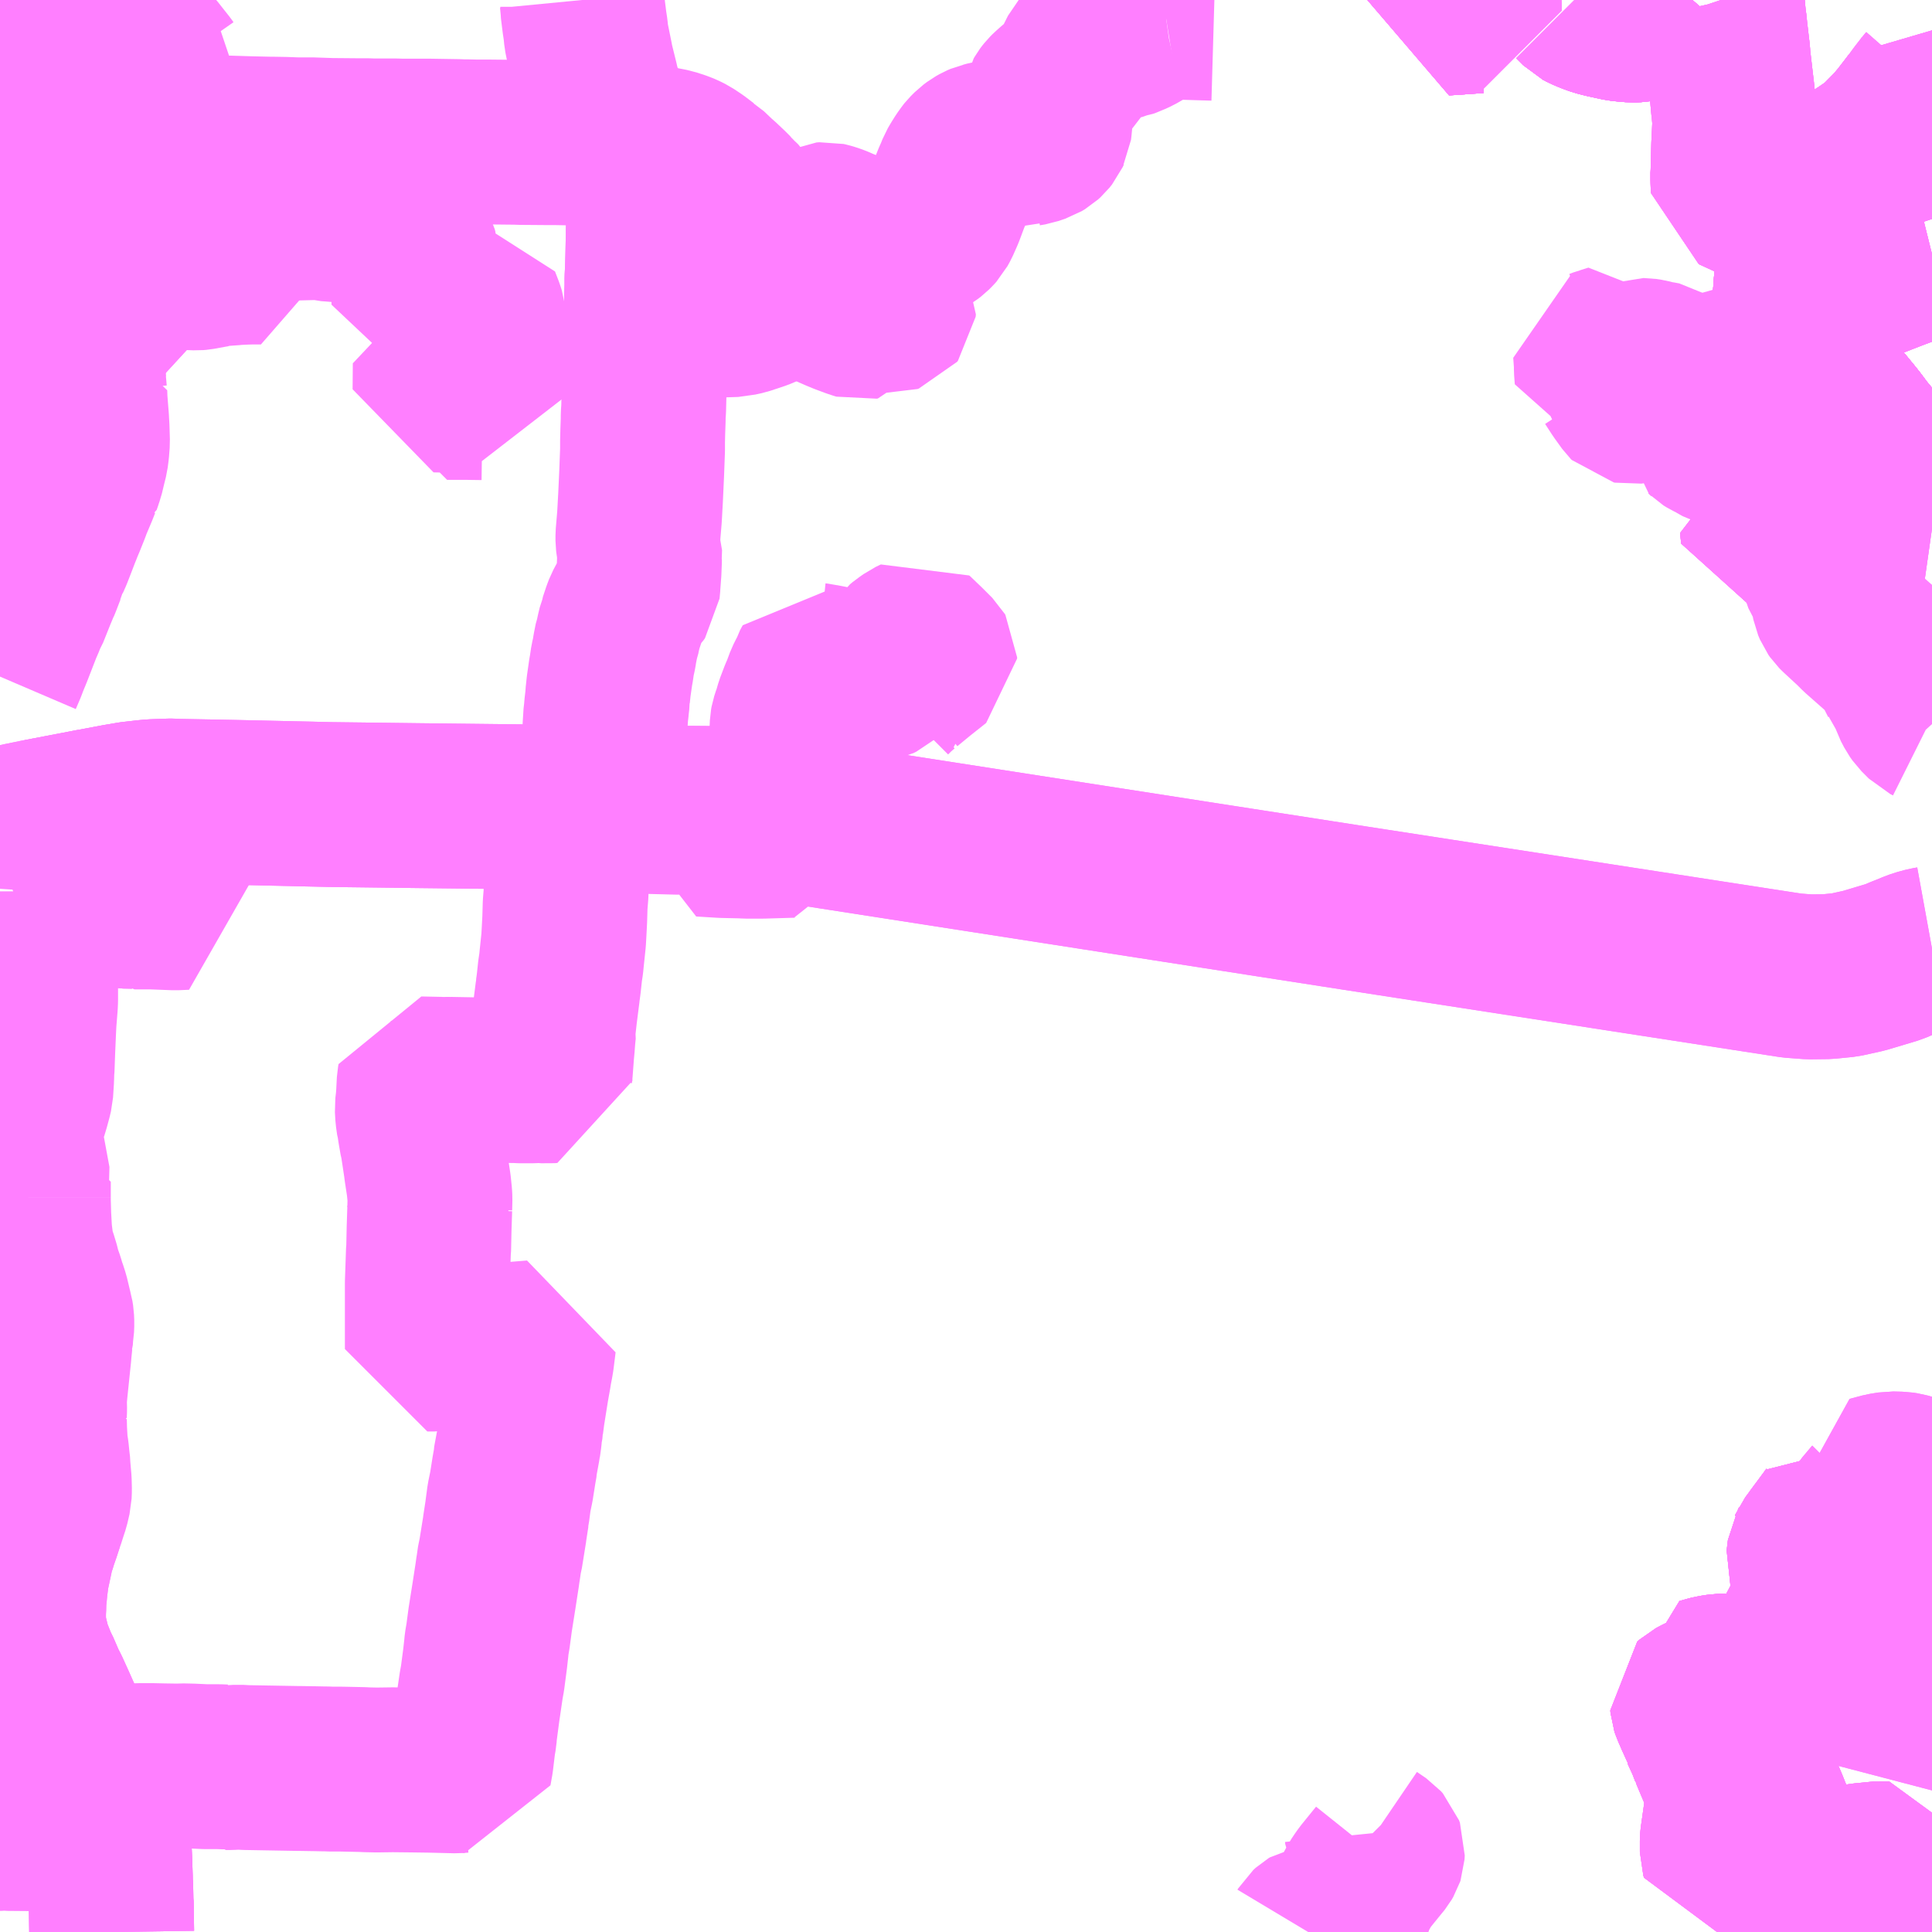 <?xml version="1.0" encoding="UTF-8"?>
<svg  xmlns="http://www.w3.org/2000/svg" xmlns:xlink="http://www.w3.org/1999/xlink" xmlns:go="http://purl.org/svgmap/profile" property="N07_001,N07_002,N07_003,N07_004,N07_005,N07_006,N07_007" viewBox="13561.523 -3471.68 8.789 8.789" go:dataArea="13561.5234375 -3471.6796875 8.7890625 8.7890625" >
<globalCoordinateSystem srsName="http://purl.org/crs/84" transform="matrix(100.0,0.0,0.0,-100.0,0.0,0.0)" />
<defs>
 <g id="p0" >
  <circle cx="0.0" cy="0.0" r="3" stroke="green" stroke-width="0.75" vector-effect="non-scaling-stroke" />
 </g>
</defs>
<g fill="none" fill-rule="evenodd" stroke="#FF00FF" stroke-width="0.75" opacity="0.5" vector-effect="non-scaling-stroke" stroke-linejoin="bevel" >
<path content="1,エヌシーバス（株）,平群住宅線90,25.5,18.5,16.5," xlink:title="1" d="M13570.034,-3462.891L13570.006,-3462.941L13570.004,-3462.941L13569.972,-3462.93L13569.961,-3462.927L13569.957,-3462.936L13569.947,-3462.972L13569.922,-3463.038L13569.91,-3463.06L13569.856,-3463.14L13569.827,-3463.147"/>
<path content="1,エヌシーバス（株）,平群住宅線90,25.5,18.5,16.5," xlink:title="1" d="M13569.827,-3463.147L13569.842,-3463.152L13569.896,-3463.172L13569.901,-3463.174L13569.909,-3463.176"/>
<path content="1,エヌシーバス（株）,平群住宅線90,25.5,18.5,16.5," xlink:title="1" d="M13569.827,-3463.147L13569.812,-3463.142L13569.779,-3463.135L13569.773,-3463.135L13569.758,-3463.132L13569.747,-3463.133L13569.712,-3463.129L13569.686,-3463.135L13569.671,-3463.147L13569.67,-3463.151L13569.667,-3463.157L13569.662,-3463.193L13569.657,-3463.221L13569.652,-3463.237L13569.646,-3463.249"/>
<path content="1,エヌシーバス（株）,平群住宅線90,25.5,18.5,16.5," xlink:title="1" d="M13569.646,-3463.249L13569.599,-3463.249L13569.569,-3463.249L13569.564,-3463.249L13569.457,-3463.247L13569.417,-3463.246L13569.373,-3463.246L13569.361,-3463.246L13569.358,-3463.256L13569.358,-3463.286L13569.358,-3463.306L13569.359,-3463.318L13569.374,-3463.424L13569.376,-3463.44L13569.382,-3463.504L13569.382,-3463.512L13569.383,-3463.523L13569.383,-3463.536L13569.383,-3463.545L13569.373,-3463.566L13569.312,-3463.711"/>
<path content="1,エヌシーバス（株）,平群住宅線90,25.5,18.5,16.5," xlink:title="1" d="M13569.312,-3463.711L13569.342,-3463.711L13569.365,-3463.71L13569.392,-3463.707L13569.41,-3463.7L13569.427,-3463.692L13569.445,-3463.681L13569.463,-3463.665L13569.474,-3463.652L13569.485,-3463.635L13569.499,-3463.602L13569.508,-3463.578L13569.534,-3463.517L13569.535,-3463.515L13569.556,-3463.466L13569.582,-3463.401L13569.596,-3463.375L13569.642,-3463.261L13569.646,-3463.249"/>
<path content="1,エヌシーバス（株）,平群住宅線90,25.5,18.5,16.5," xlink:title="1" d="M13569.312,-3463.711L13569.295,-3463.755L13569.27,-3463.809L13569.27,-3463.814L13569.245,-3463.869L13569.232,-3463.899L13569.227,-3463.91L13569.223,-3463.922L13569.222,-3463.933L13569.232,-3463.942L13569.249,-3463.951L13569.263,-3463.958L13569.287,-3463.968L13569.286,-3463.973L13569.267,-3464.031L13569.266,-3464.036L13569.294,-3464.044L13569.313,-3464.049L13569.345,-3464.054L13569.37,-3464.055L13569.407,-3464.054L13569.429,-3464.052L13569.482,-3464.05L13569.502,-3464.052L13569.516,-3464.055L13569.543,-3464.068L13569.561,-3464.077L13569.581,-3464.087L13569.611,-3464.11L13569.651,-3464.144L13569.668,-3464.159L13569.699,-3464.187L13569.707,-3464.197L13569.712,-3464.204L13569.713,-3464.213L13569.711,-3464.218L13569.706,-3464.227L13569.7,-3464.238L13569.699,-3464.246L13569.699,-3464.252L13569.701,-3464.259L13569.706,-3464.265L13569.719,-3464.272L13569.725,-3464.275L13569.731,-3464.275L13569.736,-3464.275L13569.742,-3464.273L13569.746,-3464.271L13569.765,-3464.265L13569.783,-3464.26L13569.808,-3464.256L13569.82,-3464.255L13569.838,-3464.256L13569.85,-3464.261L13569.87,-3464.252L13569.884,-3464.247L13569.906,-3464.238L13569.927,-3464.228L13569.93,-3464.227L13569.94,-3464.219L13569.953,-3464.209L13569.966,-3464.198L13569.973,-3464.195L13570.005,-3464.186L13570.041,-3464.179L13570.061,-3464.175L13570.069,-3464.17L13570.077,-3464.163L13570.084,-3464.151L13570.085,-3464.149L13570.101,-3464.122L13570.102,-3464.121L13570.108,-3464.112L13570.118,-3464.107L13570.147,-3464.092L13570.131,-3464.066"/>
<path content="1,エヌシーバス（株）,平群住宅線93,1.6,0.0,0.0," xlink:title="1" d="M13570.034,-3462.891L13570.006,-3462.941L13570.004,-3462.941L13569.972,-3462.93L13569.961,-3462.927L13569.957,-3462.936L13569.947,-3462.972L13569.922,-3463.038L13569.91,-3463.06L13569.856,-3463.14L13569.827,-3463.147L13569.812,-3463.142L13569.779,-3463.135L13569.773,-3463.135L13569.758,-3463.132L13569.747,-3463.133L13569.712,-3463.129L13569.686,-3463.135L13569.671,-3463.147L13569.67,-3463.151L13569.667,-3463.157L13569.662,-3463.193L13569.657,-3463.221L13569.652,-3463.237L13569.646,-3463.249"/>
<path content="1,エヌシーバス（株）,平群住宅線93,1.6,0.0,0.0," xlink:title="1" d="M13569.646,-3463.249L13569.599,-3463.249L13569.569,-3463.249L13569.564,-3463.249L13569.457,-3463.247L13569.417,-3463.246L13569.373,-3463.246L13569.361,-3463.246L13569.358,-3463.256L13569.358,-3463.286L13569.358,-3463.306L13569.359,-3463.318L13569.374,-3463.424L13569.376,-3463.44L13569.382,-3463.504L13569.382,-3463.512L13569.383,-3463.523L13569.383,-3463.536L13569.383,-3463.545L13569.373,-3463.566L13569.312,-3463.711"/>
<path content="1,エヌシーバス（株）,平群住宅線93,1.6,0.0,0.0," xlink:title="1" d="M13569.312,-3463.711L13569.342,-3463.711L13569.365,-3463.71L13569.392,-3463.707L13569.41,-3463.7L13569.427,-3463.692L13569.445,-3463.681L13569.463,-3463.665L13569.474,-3463.652L13569.485,-3463.635L13569.534,-3463.517L13569.535,-3463.515L13569.556,-3463.466L13569.582,-3463.401L13569.596,-3463.375L13569.642,-3463.261L13569.646,-3463.249"/>
<path content="1,エヌシーバス（株）,平群住宅線93,1.6,0.0,0.0," xlink:title="1" d="M13569.312,-3463.711L13569.295,-3463.755L13569.27,-3463.809L13569.27,-3463.814L13569.245,-3463.869L13569.232,-3463.899L13569.227,-3463.91L13569.223,-3463.922L13569.222,-3463.933L13569.232,-3463.942L13569.249,-3463.951L13569.263,-3463.958L13569.287,-3463.968L13569.286,-3463.973L13569.267,-3464.031L13569.266,-3464.036L13569.294,-3464.044L13569.313,-3464.049L13569.345,-3464.054L13569.37,-3464.055L13569.407,-3464.054L13569.429,-3464.052L13569.482,-3464.05L13569.502,-3464.052L13569.516,-3464.055L13569.543,-3464.068L13569.561,-3464.077L13569.581,-3464.087L13569.611,-3464.11L13569.651,-3464.144L13569.668,-3464.159L13569.699,-3464.187L13569.707,-3464.197L13569.712,-3464.204L13569.713,-3464.213L13569.711,-3464.218L13569.706,-3464.227L13569.7,-3464.238L13569.699,-3464.246L13569.699,-3464.252L13569.701,-3464.259L13569.706,-3464.265L13569.719,-3464.272L13569.725,-3464.275L13569.731,-3464.275L13569.736,-3464.275L13569.742,-3464.273L13569.746,-3464.271L13569.765,-3464.265L13569.783,-3464.26L13569.808,-3464.256L13569.82,-3464.255L13569.838,-3464.256L13569.85,-3464.261"/>
<path content="1,エヌシーバス（株）,平群住宅線93,1.6,0.0,0.0," xlink:title="1" d="M13569.85,-3464.261L13569.87,-3464.252L13569.884,-3464.247L13569.906,-3464.238L13569.93,-3464.227L13569.94,-3464.219L13569.953,-3464.209L13569.966,-3464.198L13569.973,-3464.195L13570.005,-3464.186L13570.041,-3464.179L13570.061,-3464.175L13570.069,-3464.17L13570.077,-3464.163L13570.084,-3464.151L13570.085,-3464.149L13570.101,-3464.122L13570.102,-3464.121L13570.108,-3464.112L13570.118,-3464.107L13570.147,-3464.092L13570.131,-3464.066"/>
<path content="1,エヌシーバス（株）,平群住宅線93,1.6,0.0,0.0," xlink:title="1" d="M13569.85,-3464.261L13569.863,-3464.268L13569.874,-3464.275L13569.887,-3464.291L13569.916,-3464.33L13569.93,-3464.348L13569.953,-3464.38L13569.961,-3464.391"/>
<path content="1,エヌシーバス（株）,平群住宅線93,1.6,0.0,0.0," xlink:title="1" d="M13569.961,-3464.391L13569.966,-3464.397L13569.97,-3464.404L13569.97,-3464.406L13569.918,-3464.435L13569.888,-3464.452L13569.874,-3464.459L13569.812,-3464.494L13569.798,-3464.504L13569.782,-3464.518L13569.77,-3464.531L13569.764,-3464.54L13569.763,-3464.544L13569.75,-3464.581L13569.754,-3464.613L13569.756,-3464.63L13569.76,-3464.637L13569.763,-3464.644L13569.784,-3464.672L13569.788,-3464.678L13569.814,-3464.713L13569.86,-3464.775L13569.873,-3464.796L13569.917,-3464.771L13569.923,-3464.766L13569.966,-3464.743L13569.998,-3464.722L13570.02,-3464.709L13570.076,-3464.677L13570.101,-3464.662L13570.187,-3464.612L13570.205,-3464.597L13570.201,-3464.591L13570.182,-3464.568L13570.145,-3464.521L13570.123,-3464.496L13570.084,-3464.45L13570.073,-3464.437L13570.055,-3464.416L13570.034,-3464.4L13570.024,-3464.395L13570.012,-3464.392L13569.978,-3464.391L13569.961,-3464.391"/>
<path content="1,エヌシーバス（株）,平群住宅線95,5.0,5.0,5.0," xlink:title="1" d="M13570.131,-3464.066L13570.112,-3464.031L13570.102,-3464.001L13570.099,-3463.984L13570.099,-3463.967L13570.102,-3463.944L13570.11,-3463.922L13570.128,-3463.892L13570.147,-3463.862L13570.173,-3463.876L13570.204,-3463.898L13570.215,-3463.904L13570.245,-3463.928L13570.252,-3463.934L13570.257,-3463.941L13570.272,-3463.959L13570.296,-3463.986L13570.309,-3464.003L13570.312,-3464.006"/>
<path content="1,エヌシーバス（株）,平群住宅線97,38.0,25.0,23.0," xlink:title="1" d="M13569.966,-3464.743L13569.923,-3464.766L13569.917,-3464.771L13569.873,-3464.796L13569.86,-3464.775L13569.814,-3464.713L13569.788,-3464.678L13569.784,-3464.672L13569.763,-3464.644L13569.76,-3464.637L13569.756,-3464.63L13569.754,-3464.613L13569.75,-3464.581L13569.763,-3464.544L13569.764,-3464.54L13569.77,-3464.531L13569.782,-3464.518L13569.798,-3464.504L13569.812,-3464.494L13569.874,-3464.459L13569.888,-3464.452L13569.918,-3464.435L13569.97,-3464.406L13569.97,-3464.404L13569.966,-3464.397L13569.961,-3464.391L13569.978,-3464.391L13570.012,-3464.392L13570.024,-3464.395L13570.034,-3464.4L13570.055,-3464.416L13570.073,-3464.437L13570.084,-3464.45L13570.123,-3464.496L13570.145,-3464.521L13570.182,-3464.568L13570.201,-3464.591L13570.205,-3464.597L13570.187,-3464.612L13570.101,-3464.662L13570.076,-3464.677L13570.02,-3464.709L13569.998,-3464.722L13569.966,-3464.743"/>
<path content="1,エヌシーバス（株）,平群住宅線97,38.0,25.0,23.0," xlink:title="1" d="M13570.312,-3464.911L13570.272,-3464.934L13570.267,-3464.938L13570.246,-3464.949L13570.21,-3464.965L13570.189,-3464.971L13570.169,-3464.974L13570.127,-3464.975L13570.09,-3464.969L13570.034,-3464.954L13570.038,-3464.941L13570.041,-3464.938L13570.049,-3464.926L13570.049,-3464.923L13570.049,-3464.914L13570.047,-3464.889L13570.04,-3464.855L13570.032,-3464.838L13570.029,-3464.835L13570.02,-3464.822L13570.009,-3464.809L13569.979,-3464.763L13569.966,-3464.743"/>
<path content="1,エヌシーバス（株）,平郡住宅線91,20.0,17.6,17.0," xlink:title="1" d="M13570.034,-3462.891L13570.006,-3462.941L13570.004,-3462.941L13569.972,-3462.93L13569.961,-3462.927L13569.957,-3462.936L13569.947,-3462.972L13569.922,-3463.038L13569.91,-3463.06L13569.856,-3463.14L13569.827,-3463.147L13569.812,-3463.142L13569.779,-3463.135L13569.773,-3463.135L13569.758,-3463.132L13569.747,-3463.133L13569.712,-3463.129L13569.686,-3463.135L13569.671,-3463.147L13569.67,-3463.151L13569.667,-3463.157L13569.662,-3463.193L13569.657,-3463.221L13569.652,-3463.237L13569.646,-3463.249L13569.599,-3463.249L13569.569,-3463.249L13569.564,-3463.249L13569.457,-3463.247L13569.417,-3463.246L13569.373,-3463.246L13569.361,-3463.246L13569.358,-3463.256L13569.358,-3463.286L13569.358,-3463.306L13569.359,-3463.318L13569.374,-3463.424L13569.376,-3463.44L13569.382,-3463.504L13569.382,-3463.512L13569.383,-3463.523L13569.383,-3463.536L13569.383,-3463.545L13569.373,-3463.566L13569.312,-3463.711L13569.295,-3463.755L13569.27,-3463.809L13569.27,-3463.814L13569.245,-3463.869L13569.232,-3463.899L13569.227,-3463.91L13569.223,-3463.922L13569.222,-3463.933L13569.232,-3463.942L13569.249,-3463.951L13569.263,-3463.958L13569.287,-3463.968L13569.286,-3463.973L13569.267,-3464.031L13569.266,-3464.036L13569.294,-3464.044L13569.313,-3464.049L13569.345,-3464.054L13569.37,-3464.055L13569.407,-3464.054L13569.429,-3464.052L13569.482,-3464.05L13569.502,-3464.052L13569.516,-3464.055L13569.543,-3464.068L13569.561,-3464.077L13569.581,-3464.087L13569.611,-3464.11L13569.651,-3464.144L13569.668,-3464.159L13569.699,-3464.187L13569.707,-3464.197L13569.712,-3464.204L13569.713,-3464.213L13569.711,-3464.218L13569.706,-3464.227L13569.7,-3464.238L13569.699,-3464.246L13569.699,-3464.252L13569.701,-3464.259L13569.706,-3464.265L13569.719,-3464.272L13569.725,-3464.275L13569.731,-3464.275L13569.736,-3464.275L13569.742,-3464.273L13569.746,-3464.271L13569.765,-3464.265L13569.783,-3464.26L13569.808,-3464.256L13569.82,-3464.255L13569.838,-3464.256L13569.85,-3464.261L13569.87,-3464.252L13569.884,-3464.247L13569.906,-3464.238L13569.927,-3464.228L13569.93,-3464.227L13569.94,-3464.219L13569.953,-3464.209L13569.966,-3464.198L13569.973,-3464.195L13570.005,-3464.186L13570.041,-3464.179L13570.061,-3464.175L13570.069,-3464.17L13570.077,-3464.163L13570.084,-3464.151L13570.085,-3464.149L13570.101,-3464.122L13570.102,-3464.121L13570.108,-3464.112L13570.118,-3464.107L13570.147,-3464.092L13570.131,-3464.066"/>
<path content="1,エヌシーバス（株）,平郡住宅線92,2.2,0.0,0.0," xlink:title="1" d="M13570.131,-3464.066L13570.147,-3464.092L13570.118,-3464.107L13570.108,-3464.112L13570.102,-3464.121L13570.101,-3464.122L13570.085,-3464.149L13570.084,-3464.151L13570.077,-3464.163L13570.069,-3464.17L13570.061,-3464.175L13570.041,-3464.179L13570.005,-3464.186L13569.973,-3464.195L13569.966,-3464.198L13569.953,-3464.209L13569.94,-3464.219L13569.93,-3464.227L13569.927,-3464.228L13569.906,-3464.238L13569.884,-3464.247L13569.87,-3464.252L13569.85,-3464.261L13569.863,-3464.268L13569.874,-3464.275L13569.887,-3464.291L13569.916,-3464.33L13569.93,-3464.348L13569.953,-3464.38L13569.961,-3464.391"/>
<path content="1,エヌシーバス（株）,平郡住宅線92,2.2,0.0,0.0," xlink:title="1" d="M13569.961,-3464.391L13569.978,-3464.391L13570.012,-3464.392L13570.024,-3464.395L13570.034,-3464.4L13570.055,-3464.416L13570.073,-3464.437L13570.084,-3464.45L13570.123,-3464.496L13570.145,-3464.521L13570.182,-3464.568L13570.201,-3464.591L13570.205,-3464.597L13570.187,-3464.612L13570.101,-3464.662L13570.076,-3464.677L13570.02,-3464.709L13569.998,-3464.722L13569.966,-3464.743L13569.923,-3464.766L13569.917,-3464.771L13569.873,-3464.796L13569.86,-3464.775L13569.814,-3464.713L13569.788,-3464.678L13569.784,-3464.672L13569.763,-3464.644L13569.76,-3464.637L13569.756,-3464.63L13569.754,-3464.613L13569.75,-3464.581L13569.763,-3464.544L13569.764,-3464.54L13569.77,-3464.531L13569.782,-3464.518L13569.798,-3464.504L13569.812,-3464.494L13569.874,-3464.459L13569.888,-3464.452L13569.918,-3464.435L13569.97,-3464.406L13569.97,-3464.404L13569.966,-3464.397L13569.961,-3464.391"/>
<path content="1,エヌシーバス（株）,平郡住宅線94,33.0,26.0,24.0," xlink:title="1" d="M13570.151,-3462.891L13570.143,-3462.913L13570.133,-3462.976L13570.128,-3463.014L13570.129,-3463.036L13570.122,-3463.079L13570.12,-3463.104L13570.117,-3463.116L13570.113,-3463.154L13570.106,-3463.175L13570.096,-3463.201L13570.079,-3463.202L13569.997,-3463.194L13569.967,-3463.189L13569.928,-3463.181L13569.909,-3463.176L13569.901,-3463.174L13569.896,-3463.172L13569.842,-3463.152L13569.827,-3463.147L13569.812,-3463.142L13569.779,-3463.135L13569.773,-3463.135L13569.758,-3463.132L13569.747,-3463.133L13569.712,-3463.129L13569.686,-3463.135L13569.671,-3463.147L13569.67,-3463.151L13569.667,-3463.157L13569.662,-3463.193L13569.657,-3463.221L13569.652,-3463.237L13569.646,-3463.249L13569.642,-3463.261L13569.596,-3463.375L13569.582,-3463.401L13569.556,-3463.466L13569.535,-3463.515L13569.534,-3463.517L13569.508,-3463.578L13569.499,-3463.602L13569.485,-3463.635L13569.474,-3463.652L13569.463,-3463.665L13569.445,-3463.681L13569.427,-3463.692L13569.41,-3463.7L13569.392,-3463.707L13569.365,-3463.71L13569.342,-3463.711L13569.312,-3463.711L13569.295,-3463.755L13569.27,-3463.809L13569.27,-3463.814L13569.245,-3463.869L13569.232,-3463.899L13569.227,-3463.91L13569.223,-3463.922L13569.222,-3463.933L13569.232,-3463.942L13569.249,-3463.951L13569.263,-3463.958L13569.287,-3463.968L13569.286,-3463.973L13569.267,-3464.031L13569.266,-3464.036L13569.294,-3464.044L13569.313,-3464.049L13569.345,-3464.054L13569.37,-3464.055L13569.407,-3464.054L13569.429,-3464.052L13569.482,-3464.05L13569.502,-3464.052L13569.516,-3464.055L13569.543,-3464.068L13569.561,-3464.077L13569.581,-3464.087L13569.611,-3464.11L13569.651,-3464.144L13569.668,-3464.159L13569.699,-3464.187L13569.707,-3464.197L13569.712,-3464.204L13569.713,-3464.213L13569.711,-3464.218L13569.706,-3464.227L13569.7,-3464.238L13569.699,-3464.246L13569.699,-3464.252L13569.701,-3464.259L13569.706,-3464.265L13569.719,-3464.272L13569.725,-3464.275L13569.731,-3464.275L13569.736,-3464.275L13569.742,-3464.273L13569.746,-3464.271L13569.765,-3464.265L13569.783,-3464.26L13569.808,-3464.256L13569.82,-3464.255L13569.838,-3464.256L13569.85,-3464.261"/>
<path content="1,エヌシーバス（株）,平郡住宅線94,33.0,26.0,24.0," xlink:title="1" d="M13569.85,-3464.261L13569.87,-3464.252L13569.884,-3464.247L13569.906,-3464.238L13569.927,-3464.228L13569.93,-3464.227L13569.94,-3464.219L13569.953,-3464.209L13569.966,-3464.198L13569.973,-3464.195L13570.005,-3464.186L13570.041,-3464.179L13570.061,-3464.175L13570.069,-3464.17L13570.077,-3464.163L13570.084,-3464.151L13570.085,-3464.149L13570.101,-3464.122L13570.102,-3464.121L13570.108,-3464.112L13570.118,-3464.107L13570.147,-3464.092L13570.131,-3464.066"/>
<path content="1,エヌシーバス（株）,平郡住宅線94,33.0,26.0,24.0," xlink:title="1" d="M13569.85,-3464.261L13569.863,-3464.268L13569.874,-3464.275L13569.887,-3464.291L13569.916,-3464.33L13569.93,-3464.348L13569.953,-3464.38L13569.961,-3464.391"/>
<path content="1,エヌシーバス（株）,平郡住宅線94,33.0,26.0,24.0," xlink:title="1" d="M13569.961,-3464.391L13569.966,-3464.397L13569.97,-3464.404L13569.97,-3464.406L13569.918,-3464.435L13569.888,-3464.452L13569.874,-3464.459L13569.812,-3464.494L13569.798,-3464.504L13569.782,-3464.518L13569.77,-3464.531L13569.764,-3464.54L13569.763,-3464.544L13569.75,-3464.581L13569.754,-3464.613L13569.756,-3464.63L13569.76,-3464.637L13569.763,-3464.644L13569.784,-3464.672L13569.788,-3464.678L13569.814,-3464.713L13569.86,-3464.775L13569.873,-3464.796L13569.917,-3464.771L13569.923,-3464.766L13569.966,-3464.743L13569.998,-3464.722L13570.02,-3464.709L13570.076,-3464.677L13570.101,-3464.662L13570.187,-3464.612L13570.205,-3464.597L13570.201,-3464.591L13570.182,-3464.568L13570.145,-3464.521L13570.123,-3464.496L13570.084,-3464.45L13570.073,-3464.437L13570.055,-3464.416L13570.034,-3464.4L13570.024,-3464.395L13570.012,-3464.392L13569.978,-3464.391L13569.961,-3464.391"/>
<path content="1,大阪空港交通（株）,関西空港リムジンバス　天理駅&gt;&gt;&gt;大阪（伊丹）空港,8.0,8.0,8.0," xlink:title="1" d="M13570.312,-3467.365L13570.301,-3467.363L13570.289,-3467.361L13570.252,-3467.351L13570.228,-3467.342L13570.194,-3467.328L13570.176,-3467.321L13570.155,-3467.312L13570.139,-3467.305L13570.002,-3467.264L13569.916,-3467.245L13569.836,-3467.237L13569.754,-3467.236L13569.675,-3467.242L13567.686,-3467.549L13564.77,-3468.002L13563.874,-3468.01L13563.43,-3468.015L13563.025,-3468.02L13562.764,-3468.026L13562.585,-3468.03L13562.323,-3468.035L13562.307,-3468.036L13562.296,-3468.036L13562.218,-3468.033L13562.195,-3468.031L13562.177,-3468.029L13562.123,-3468.023L13562.077,-3468.015L13562.069,-3468.014L13562.064,-3468.013L13561.958,-3467.993L13561.955,-3467.993L13561.946,-3467.991L13561.706,-3467.945L13561.7,-3467.944L13561.622,-3467.928L13561.523,-3467.907"/>
<path content="1,奈良交通（株）,パークヒルズ田原79,56.0,43.0,39.0," xlink:title="1" d="M13569.742,-3469.265L13569.719,-3469.263L13569.691,-3469.26L13569.64,-3469.254L13569.622,-3469.254L13569.55,-3469.246L13569.544,-3469.246L13569.539,-3469.294L13569.565,-3469.298L13569.603,-3469.301L13569.629,-3469.305L13569.683,-3469.317L13569.713,-3469.322L13569.723,-3469.323L13569.73,-3469.325L13569.737,-3469.326L13569.754,-3469.327L13569.803,-3469.334L13569.826,-3469.335L13569.834,-3469.337L13569.9,-3469.343L13569.891,-3469.363L13569.861,-3469.414L13569.846,-3469.44L13569.831,-3469.475L13569.957,-3469.502L13570.003,-3469.519L13570.054,-3469.547L13570.086,-3469.567L13570.102,-3469.57L13570.084,-3469.598L13570.047,-3469.645L13570.017,-3469.684L13569.993,-3469.713L13569.964,-3469.752L13569.945,-3469.776L13569.904,-3469.826L13569.889,-3469.844L13569.852,-3469.88L13569.836,-3469.896L13569.809,-3469.919L13569.776,-3469.943L13569.769,-3469.951L13569.763,-3469.957L13569.747,-3469.979L13569.728,-3470.012L13569.722,-3470.027L13569.715,-3470.048L13569.708,-3470.076L13569.708,-3470.078L13569.701,-3470.115L13569.695,-3470.144L13569.695,-3470.154L13569.694,-3470.171L13569.692,-3470.199L13569.691,-3470.229L13569.688,-3470.266L13569.688,-3470.296L13569.689,-3470.323L13569.69,-3470.336L13569.695,-3470.403L13569.697,-3470.422L13569.7,-3470.451L13569.702,-3470.465L13569.702,-3470.526L13569.7,-3470.552L13569.693,-3470.586L13569.691,-3470.616L13569.69,-3470.628L13569.687,-3470.694L13569.685,-3470.713L13569.665,-3470.716L13569.616,-3470.725L13569.606,-3470.729L13569.596,-3470.732L13569.484,-3470.784L13569.408,-3470.819L13569.406,-3470.863L13569.406,-3470.894L13569.407,-3470.901L13569.41,-3471.019L13569.413,-3471.078L13569.413,-3471.087L13569.415,-3471.11L13569.415,-3471.119L13569.413,-3471.152L13569.41,-3471.187L13569.409,-3471.191L13569.405,-3471.234L13569.404,-3471.248L13569.384,-3471.419L13569.383,-3471.439L13569.379,-3471.471L13569.378,-3471.48L13569.371,-3471.54L13569.367,-3471.579L13569.366,-3471.584L13569.363,-3471.61L13569.36,-3471.644L13569.359,-3471.652L13569.354,-3471.674L13569.352,-3471.68"/>
<path content="1,奈良交通（株）,パークヒルズ田原85,11.0,1.0,0.0," xlink:title="1" d="M13569.742,-3469.265L13569.719,-3469.263L13569.691,-3469.26L13569.64,-3469.254L13569.622,-3469.254L13569.55,-3469.246L13569.544,-3469.246L13569.539,-3469.294L13569.565,-3469.298L13569.603,-3469.301L13569.629,-3469.305L13569.683,-3469.317L13569.713,-3469.322L13569.723,-3469.323L13569.73,-3469.325L13569.737,-3469.326L13569.754,-3469.327L13569.803,-3469.334L13569.826,-3469.335L13569.834,-3469.337L13569.9,-3469.343L13569.891,-3469.363L13569.861,-3469.414L13569.846,-3469.44L13569.831,-3469.475L13569.957,-3469.502L13570.003,-3469.519L13570.054,-3469.547L13570.086,-3469.567L13570.102,-3469.57L13570.084,-3469.598L13570.047,-3469.645L13570.017,-3469.684L13569.993,-3469.713L13569.964,-3469.752L13569.945,-3469.776L13569.904,-3469.826L13569.889,-3469.844L13569.852,-3469.88L13569.836,-3469.896L13569.809,-3469.919L13569.776,-3469.943L13569.769,-3469.951L13569.763,-3469.957L13569.747,-3469.979L13569.728,-3470.012L13569.722,-3470.027L13569.715,-3470.048L13569.708,-3470.076L13569.708,-3470.078L13569.701,-3470.115L13569.695,-3470.144L13569.695,-3470.154L13569.694,-3470.171L13569.692,-3470.199L13569.691,-3470.229L13569.688,-3470.266L13569.688,-3470.296L13569.689,-3470.323L13569.69,-3470.336L13569.695,-3470.403L13569.697,-3470.422L13569.7,-3470.451L13569.702,-3470.465L13569.702,-3470.526L13569.7,-3470.552L13569.693,-3470.586L13569.691,-3470.616L13569.69,-3470.628L13569.687,-3470.694L13569.685,-3470.713L13569.665,-3470.716L13569.616,-3470.725L13569.606,-3470.729L13569.596,-3470.732L13569.484,-3470.784L13569.408,-3470.819L13569.406,-3470.863L13569.406,-3470.894L13569.407,-3470.901L13569.41,-3471.019L13569.413,-3471.078L13569.413,-3471.087L13569.415,-3471.11L13569.415,-3471.119L13569.413,-3471.152L13569.41,-3471.187L13569.409,-3471.191L13569.405,-3471.234L13569.404,-3471.248L13569.384,-3471.419L13569.383,-3471.439L13569.379,-3471.471L13569.378,-3471.48L13569.371,-3471.54L13569.367,-3471.579L13569.366,-3471.584L13569.363,-3471.61L13569.36,-3471.644L13569.359,-3471.652L13569.354,-3471.674L13569.352,-3471.68M13569.222,-3471.68L13569.21,-3471.666L13569.193,-3471.652L13569.162,-3471.636L13569.147,-3471.632L13569.125,-3471.625L13569.114,-3471.622L13569.083,-3471.614L13569.072,-3471.612L13569.003,-3471.595L13568.992,-3471.593L13568.975,-3471.59L13568.949,-3471.589L13568.925,-3471.591L13568.904,-3471.593L13568.885,-3471.596L13568.825,-3471.609L13568.79,-3471.618L13568.76,-3471.629L13568.734,-3471.64L13568.717,-3471.649L13568.692,-3471.674L13568.686,-3471.68"/>
<path content="1,奈良交通（株）,パークヒルズ田原86,25.0,17.0,17.0," xlink:title="1" d="M13569.742,-3469.265L13569.719,-3469.263L13569.691,-3469.26L13569.64,-3469.254L13569.622,-3469.254L13569.55,-3469.246L13569.544,-3469.246L13569.539,-3469.294L13569.565,-3469.298L13569.603,-3469.301L13569.629,-3469.305L13569.683,-3469.317L13569.713,-3469.322L13569.723,-3469.323L13569.73,-3469.325L13569.737,-3469.326L13569.754,-3469.327L13569.803,-3469.334L13569.826,-3469.335L13569.834,-3469.337L13569.9,-3469.343L13569.891,-3469.363L13569.861,-3469.414L13569.846,-3469.44L13569.831,-3469.475L13569.957,-3469.502L13570.003,-3469.519L13570.054,-3469.547L13570.086,-3469.567L13570.102,-3469.57L13570.084,-3469.598L13570.047,-3469.645L13570.017,-3469.684L13569.993,-3469.713L13569.964,-3469.752L13569.945,-3469.776L13569.904,-3469.826L13569.889,-3469.844L13569.852,-3469.88L13569.836,-3469.896L13569.809,-3469.919L13569.776,-3469.943L13569.769,-3469.951L13569.763,-3469.957L13569.747,-3469.979L13569.728,-3470.012L13569.722,-3470.027L13569.715,-3470.048L13569.708,-3470.076L13569.708,-3470.078L13569.701,-3470.115L13569.695,-3470.144L13569.695,-3470.154L13569.694,-3470.171L13569.692,-3470.199L13569.691,-3470.229L13569.688,-3470.266L13569.688,-3470.296L13569.689,-3470.323L13569.69,-3470.336L13569.695,-3470.403L13569.697,-3470.422L13569.7,-3470.451L13569.702,-3470.465L13569.702,-3470.526L13569.7,-3470.552L13569.693,-3470.586L13569.691,-3470.616L13569.69,-3470.628L13569.687,-3470.694L13569.685,-3470.713L13569.665,-3470.716L13569.616,-3470.725L13569.606,-3470.729L13569.596,-3470.732L13569.484,-3470.784L13569.408,-3470.819L13569.406,-3470.863L13569.406,-3470.894L13569.407,-3470.901L13569.41,-3471.019L13569.413,-3471.078L13569.413,-3471.087L13569.415,-3471.11L13569.415,-3471.119L13569.413,-3471.152L13569.41,-3471.187L13569.409,-3471.191L13569.405,-3471.234L13569.404,-3471.248L13569.384,-3471.419L13569.383,-3471.439L13569.379,-3471.471L13569.378,-3471.48L13569.371,-3471.54L13569.367,-3471.579L13569.366,-3471.584L13569.363,-3471.61L13569.36,-3471.644L13569.359,-3471.652L13569.354,-3471.674L13569.352,-3471.68M13569.222,-3471.68L13569.21,-3471.666L13569.193,-3471.652L13569.162,-3471.636L13569.147,-3471.632L13569.125,-3471.625L13569.114,-3471.622L13569.083,-3471.614L13569.072,-3471.612L13569.003,-3471.595L13568.992,-3471.593L13568.975,-3471.59L13568.949,-3471.589L13568.925,-3471.591L13568.904,-3471.593L13568.885,-3471.596L13568.825,-3471.609L13568.79,-3471.618L13568.76,-3471.629L13568.734,-3471.64L13568.717,-3471.649L13568.692,-3471.674L13568.686,-3471.68"/>
<path content="1,奈良交通（株）,パークヒルズ田原96,9.0,15.0,15.0," xlink:title="1" d="M13569.742,-3469.265L13569.719,-3469.263L13569.691,-3469.26L13569.64,-3469.254L13569.622,-3469.254L13569.55,-3469.246L13569.544,-3469.246L13569.539,-3469.294L13569.565,-3469.298L13569.603,-3469.301L13569.629,-3469.305L13569.683,-3469.317L13569.713,-3469.322L13569.723,-3469.323L13569.73,-3469.325L13569.737,-3469.326L13569.754,-3469.327L13569.803,-3469.334L13569.826,-3469.335L13569.834,-3469.337L13569.9,-3469.343L13569.891,-3469.363L13569.861,-3469.414L13569.846,-3469.44L13569.831,-3469.475L13569.957,-3469.502L13570.003,-3469.519L13570.054,-3469.547L13570.086,-3469.567L13570.102,-3469.57L13570.084,-3469.598L13570.047,-3469.645L13570.017,-3469.684L13569.993,-3469.713L13569.964,-3469.752L13569.945,-3469.776L13569.904,-3469.826L13569.889,-3469.844L13569.852,-3469.88L13569.836,-3469.896L13569.809,-3469.919L13569.776,-3469.943L13569.769,-3469.951L13569.763,-3469.957L13569.747,-3469.979L13569.728,-3470.012L13569.722,-3470.027L13569.715,-3470.048L13569.708,-3470.076L13569.708,-3470.078L13569.701,-3470.115L13569.695,-3470.144L13569.695,-3470.154L13569.694,-3470.171L13569.692,-3470.199L13569.691,-3470.229L13569.688,-3470.266L13569.688,-3470.296L13569.689,-3470.323L13569.69,-3470.336L13569.695,-3470.403L13569.697,-3470.422L13569.7,-3470.451L13569.702,-3470.465L13569.702,-3470.526L13569.7,-3470.552L13569.693,-3470.586L13569.691,-3470.616L13569.69,-3470.628L13569.687,-3470.694L13569.685,-3470.713L13569.665,-3470.716L13569.616,-3470.725L13569.606,-3470.729L13569.596,-3470.732L13569.484,-3470.784L13569.408,-3470.819L13569.406,-3470.863L13569.406,-3470.894L13569.407,-3470.901L13569.41,-3471.019L13569.413,-3471.078L13569.413,-3471.087L13569.415,-3471.11L13569.415,-3471.119L13569.413,-3471.152L13569.41,-3471.187L13569.409,-3471.191L13569.405,-3471.234L13569.404,-3471.248L13569.384,-3471.419L13569.383,-3471.439L13569.379,-3471.471L13569.378,-3471.48L13569.371,-3471.54L13569.367,-3471.579L13569.366,-3471.584L13569.363,-3471.61L13569.36,-3471.644L13569.359,-3471.652L13569.354,-3471.674L13569.352,-3471.68M13569.222,-3471.68L13569.21,-3471.666L13569.193,-3471.652L13569.162,-3471.636L13569.147,-3471.632L13569.125,-3471.625L13569.114,-3471.622L13569.083,-3471.614L13569.072,-3471.612L13569.003,-3471.595L13568.992,-3471.593L13568.975,-3471.59L13568.949,-3471.589L13568.925,-3471.591L13568.904,-3471.593L13568.885,-3471.596L13568.825,-3471.609L13568.79,-3471.618L13568.76,-3471.629L13568.734,-3471.64L13568.717,-3471.649L13568.692,-3471.674L13568.686,-3471.68"/>
<path content="1,奈良交通（株）,上町生駒189,12.0,12.0,12.0," xlink:title="1" d="M13570.312,-3471.315L13570.295,-3471.287L13570.288,-3471.279L13570.257,-3471.239L13570.246,-3471.224L13570.23,-3471.202L13570.22,-3471.189L13570.176,-3471.132L13570.143,-3471.093L13570.066,-3471.015L13570.005,-3470.973L13569.951,-3470.938L13569.944,-3470.934L13569.908,-3470.913L13569.901,-3470.908L13569.867,-3470.89L13569.808,-3470.857L13569.803,-3470.855L13569.797,-3470.85L13569.748,-3470.823L13569.724,-3470.804L13569.715,-3470.797L13569.7,-3470.782L13569.69,-3470.764L13569.689,-3470.755L13569.685,-3470.736L13569.685,-3470.713L13569.687,-3470.694L13569.69,-3470.628L13569.691,-3470.616L13569.693,-3470.586L13569.7,-3470.552L13569.702,-3470.526L13569.702,-3470.465L13569.7,-3470.451L13569.697,-3470.422L13569.695,-3470.403L13569.69,-3470.336L13569.689,-3470.323L13569.688,-3470.296L13569.688,-3470.266L13569.691,-3470.229L13569.692,-3470.199L13569.694,-3470.171L13569.695,-3470.154L13569.695,-3470.144L13569.701,-3470.115L13569.708,-3470.078L13569.708,-3470.076L13569.715,-3470.048L13569.722,-3470.027L13569.728,-3470.012L13569.747,-3469.979L13569.763,-3469.957L13569.769,-3469.951L13569.776,-3469.943L13569.809,-3469.919L13569.836,-3469.896L13569.852,-3469.88L13569.889,-3469.844L13569.904,-3469.826L13569.945,-3469.776L13569.964,-3469.752L13569.993,-3469.713L13570.017,-3469.684L13570.047,-3469.645L13570.084,-3469.598L13570.102,-3469.57L13570.086,-3469.567L13570.054,-3469.547L13570.003,-3469.519L13569.957,-3469.502L13569.831,-3469.475L13569.779,-3469.464L13569.702,-3469.445L13569.717,-3469.406L13569.726,-3469.362L13569.728,-3469.356L13569.704,-3469.352"/>
<path content="1,奈良交通（株）,元山上口駅行き,5.0,5.0,5.0," xlink:title="1" d="M13570.131,-3464.066L13570.112,-3464.031L13570.102,-3464.001L13570.099,-3463.984L13570.099,-3463.967L13570.102,-3463.944L13570.11,-3463.922L13570.128,-3463.892L13570.147,-3463.862L13570.173,-3463.876L13570.204,-3463.898L13570.215,-3463.904L13570.245,-3463.928L13570.252,-3463.934L13570.257,-3463.941L13570.272,-3463.959L13570.296,-3463.986L13570.309,-3464.003L13570.312,-3464.006"/>
<path content="1,奈良交通（株）,北田原82,22.0,23.0,22.0," xlink:title="1" d="M13570.312,-3471.315L13570.295,-3471.287L13570.288,-3471.279L13570.257,-3471.239L13570.246,-3471.224L13570.23,-3471.202L13570.22,-3471.189L13570.176,-3471.132L13570.143,-3471.093L13570.066,-3471.015L13570.005,-3470.973L13569.951,-3470.938L13569.944,-3470.934L13569.908,-3470.913L13569.901,-3470.908L13569.867,-3470.89L13569.808,-3470.857L13569.803,-3470.855L13569.797,-3470.85L13569.748,-3470.823L13569.724,-3470.804L13569.715,-3470.797L13569.7,-3470.782L13569.69,-3470.764L13569.689,-3470.755L13569.685,-3470.736L13569.685,-3470.713L13569.687,-3470.694L13569.69,-3470.628L13569.691,-3470.616L13569.693,-3470.586L13569.7,-3470.552L13569.702,-3470.526L13569.702,-3470.465L13569.7,-3470.451L13569.697,-3470.422L13569.695,-3470.403L13569.69,-3470.336L13569.689,-3470.323L13569.688,-3470.296L13569.688,-3470.266L13569.691,-3470.229L13569.692,-3470.199L13569.694,-3470.171L13569.695,-3470.154L13569.695,-3470.144L13569.701,-3470.115L13569.708,-3470.078L13569.708,-3470.076L13569.715,-3470.048L13569.722,-3470.027L13569.728,-3470.012L13569.747,-3469.979L13569.763,-3469.957L13569.769,-3469.951L13569.776,-3469.943L13569.809,-3469.919L13569.836,-3469.896L13569.852,-3469.88L13569.889,-3469.844L13569.904,-3469.826L13569.945,-3469.776L13569.964,-3469.752L13569.993,-3469.713L13570.017,-3469.684L13570.047,-3469.645L13570.084,-3469.598L13570.102,-3469.57L13570.086,-3469.567L13570.054,-3469.547L13570.003,-3469.519L13569.957,-3469.502L13569.831,-3469.475L13569.779,-3469.464L13569.702,-3469.445L13569.717,-3469.406L13569.726,-3469.362L13569.728,-3469.356L13569.704,-3469.352"/>
<path content="1,奈良交通（株）,吉新商店街前行き,33.0,25.5,23.5," xlink:title="1" d="M13570.034,-3462.891L13570.006,-3462.941L13570.004,-3462.941L13569.972,-3462.93L13569.961,-3462.927L13569.957,-3462.936L13569.947,-3462.972L13569.922,-3463.038L13569.91,-3463.06L13569.856,-3463.14L13569.827,-3463.147"/>
<path content="1,奈良交通（株）,吉新商店街前行き,33.0,25.5,23.5," xlink:title="1" d="M13570.151,-3462.891L13570.143,-3462.913L13570.133,-3462.976L13570.128,-3463.014L13570.129,-3463.036L13570.122,-3463.079L13570.12,-3463.104L13570.117,-3463.116L13570.113,-3463.154L13570.106,-3463.175L13570.096,-3463.201L13570.079,-3463.202L13569.997,-3463.194L13569.967,-3463.189L13569.928,-3463.181L13569.909,-3463.176L13569.901,-3463.174L13569.896,-3463.172L13569.842,-3463.152L13569.827,-3463.147"/>
<path content="1,奈良交通（株）,吉新商店街前行き,33.0,25.5,23.5," xlink:title="1" d="M13569.827,-3463.147L13569.812,-3463.142L13569.779,-3463.135L13569.773,-3463.135L13569.758,-3463.132L13569.747,-3463.133L13569.712,-3463.129L13569.686,-3463.135L13569.671,-3463.147L13569.67,-3463.151L13569.667,-3463.157L13569.662,-3463.193L13569.657,-3463.221L13569.652,-3463.237L13569.646,-3463.249"/>
<path content="1,奈良交通（株）,吉新商店街前行き,33.0,25.5,23.5," xlink:title="1" d="M13569.646,-3463.249L13569.599,-3463.249L13569.569,-3463.249L13569.564,-3463.249L13569.457,-3463.247L13569.417,-3463.246L13569.373,-3463.246L13569.361,-3463.246L13569.358,-3463.256L13569.358,-3463.286L13569.358,-3463.306L13569.359,-3463.318L13569.374,-3463.424L13569.376,-3463.44L13569.382,-3463.504L13569.382,-3463.512L13569.383,-3463.523L13569.383,-3463.536L13569.383,-3463.545L13569.373,-3463.566L13569.312,-3463.711"/>
<path content="1,奈良交通（株）,吉新商店街前行き,33.0,25.5,23.5," xlink:title="1" d="M13569.646,-3463.249L13569.642,-3463.261L13569.596,-3463.372L13569.596,-3463.375L13569.582,-3463.401L13569.556,-3463.466L13569.535,-3463.515L13569.534,-3463.517L13569.508,-3463.578L13569.499,-3463.602L13569.485,-3463.635L13569.474,-3463.652L13569.463,-3463.665L13569.445,-3463.681L13569.427,-3463.692L13569.41,-3463.7L13569.392,-3463.707L13569.365,-3463.71L13569.342,-3463.711L13569.312,-3463.711"/>
<path content="1,奈良交通（株）,吉新商店街前行き,33.0,25.5,23.5," xlink:title="1" d="M13569.312,-3463.711L13569.295,-3463.755L13569.27,-3463.809L13569.27,-3463.814L13569.245,-3463.869L13569.232,-3463.899L13569.227,-3463.91L13569.223,-3463.922L13569.222,-3463.933L13569.232,-3463.942L13569.249,-3463.951L13569.263,-3463.958L13569.287,-3463.968L13569.286,-3463.973L13569.267,-3464.031L13569.266,-3464.036L13569.294,-3464.044L13569.313,-3464.049L13569.345,-3464.054L13569.37,-3464.055L13569.407,-3464.054L13569.429,-3464.052L13569.482,-3464.05L13569.502,-3464.052L13569.516,-3464.055L13569.543,-3464.068L13569.561,-3464.077L13569.581,-3464.087L13569.611,-3464.11L13569.651,-3464.144L13569.668,-3464.159L13569.699,-3464.187L13569.707,-3464.197L13569.712,-3464.204L13569.713,-3464.213L13569.711,-3464.218L13569.706,-3464.227L13569.7,-3464.238L13569.699,-3464.246L13569.699,-3464.252L13569.701,-3464.259L13569.706,-3464.265L13569.719,-3464.272L13569.725,-3464.275L13569.731,-3464.275L13569.736,-3464.275L13569.742,-3464.273L13569.746,-3464.271L13569.765,-3464.265L13569.783,-3464.26L13569.808,-3464.256L13569.82,-3464.255L13569.838,-3464.256L13569.85,-3464.261L13569.87,-3464.252L13569.884,-3464.247L13569.906,-3464.238L13569.927,-3464.228L13569.93,-3464.227L13569.94,-3464.219L13569.953,-3464.209L13569.966,-3464.198L13569.973,-3464.195L13570.005,-3464.186L13570.041,-3464.179L13570.061,-3464.175L13570.069,-3464.17L13570.077,-3464.163L13570.084,-3464.151L13570.085,-3464.149L13570.101,-3464.122L13570.102,-3464.121L13570.108,-3464.112L13570.118,-3464.107L13570.147,-3464.092L13570.131,-3464.067L13570.131,-3464.066"/>
<path content="1,奈良交通（株）,旭ヶ丘90,63.0,55.0,46.0," xlink:title="1" d="M13569.742,-3469.265L13569.757,-3469.267L13569.794,-3469.272L13569.827,-3469.276L13569.833,-3469.228L13569.835,-3469.211L13569.836,-3469.195L13569.838,-3469.177L13569.842,-3469.136L13569.84,-3469.128L13569.835,-3469.122L13569.828,-3469.109L13569.822,-3469.096L13569.822,-3469.091L13569.822,-3469.073L13569.823,-3469.059L13569.831,-3469.036L13569.836,-3469.029L13569.846,-3469.011L13569.852,-3469L13569.853,-3468.996L13569.859,-3468.981L13569.865,-3468.945L13569.867,-3468.935L13569.875,-3468.916L13569.882,-3468.906L13569.893,-3468.895L13569.96,-3468.833L13569.986,-3468.807L13570.071,-3468.732L13570.085,-3468.719L13570.103,-3468.702L13570.112,-3468.693L13570.119,-3468.685L13570.13,-3468.673L13570.144,-3468.647L13570.174,-3468.588L13570.177,-3468.58L13570.185,-3468.57L13570.211,-3468.533L13570.215,-3468.525L13570.221,-3468.506L13570.227,-3468.487L13570.227,-3468.487L13570.233,-3468.476L13570.245,-3468.453L13570.257,-3468.436L13570.261,-3468.432L13570.29,-3468.403L13570.302,-3468.397L13570.312,-3468.386L13570.312,-3468.386"/>
<path content="1,奈良交通（株）,東生駒団地63,8.0,6.0,6.0," xlink:title="1" d="M13569.742,-3469.265L13569.757,-3469.267L13569.794,-3469.272L13569.827,-3469.276L13569.85,-3469.278L13569.922,-3469.289L13569.981,-3469.301L13570.015,-3469.303L13570.054,-3469.303L13570.117,-3469.3L13570.176,-3469.295L13570.256,-3469.284L13570.279,-3469.282L13570.298,-3469.278L13570.312,-3469.276"/>
<path content="1,奈良交通（株）,生駒ニュータウン165,2.0,2.0,2.0," xlink:title="1" d="M13570.312,-3469.276L13570.298,-3469.278L13570.279,-3469.282L13570.256,-3469.284L13570.176,-3469.295L13570.117,-3469.3L13570.054,-3469.303L13570.015,-3469.303L13569.981,-3469.301L13569.922,-3469.289L13569.85,-3469.278L13569.827,-3469.276L13569.794,-3469.272L13569.757,-3469.267L13569.742,-3469.265"/>
<path content="1,奈良交通（株）,生駒ニュータウン64,52.0,48.0,48.0," xlink:title="1" d="M13570.312,-3469.276L13570.298,-3469.278L13570.279,-3469.282L13570.256,-3469.284L13570.176,-3469.295L13570.117,-3469.3L13570.054,-3469.303L13570.015,-3469.303L13569.981,-3469.301L13569.922,-3469.289L13569.85,-3469.278L13569.827,-3469.276L13569.794,-3469.272L13569.757,-3469.267L13569.742,-3469.265"/>
<path content="1,奈良交通（株）,生駒台循環77,58.0,54.0,47.0," xlink:title="1" d="M13569.704,-3469.352L13569.728,-3469.356L13569.73,-3469.325L13569.737,-3469.326L13569.754,-3469.327L13569.803,-3469.334L13569.826,-3469.335L13569.834,-3469.337L13569.9,-3469.343L13569.891,-3469.363L13569.861,-3469.414L13569.846,-3469.44L13569.831,-3469.475L13569.957,-3469.502L13570.003,-3469.519L13570.054,-3469.547L13570.086,-3469.567L13570.102,-3469.57L13570.102,-3469.574L13570.084,-3469.598L13570.047,-3469.645L13570.017,-3469.684L13569.993,-3469.713L13569.964,-3469.752L13569.945,-3469.776L13569.904,-3469.826L13569.889,-3469.844L13569.852,-3469.88L13569.836,-3469.896L13569.809,-3469.919L13569.776,-3469.943L13569.769,-3469.951L13569.763,-3469.957L13569.747,-3469.979L13569.728,-3470.012L13569.722,-3470.027L13569.715,-3470.048L13569.708,-3470.076L13569.708,-3470.078L13569.701,-3470.115L13569.695,-3470.144L13569.694,-3470.171L13569.692,-3470.199L13569.691,-3470.229L13569.688,-3470.266"/>
<path content="1,奈良交通（株）,生駒台循環77,58.0,54.0,47.0," xlink:title="1" d="M13569.688,-3470.266L13569.688,-3470.296L13569.689,-3470.323L13569.69,-3470.336L13569.695,-3470.403L13569.697,-3470.422L13569.7,-3470.451L13569.702,-3470.465L13569.702,-3470.526L13569.7,-3470.552L13569.693,-3470.586L13569.691,-3470.616L13569.69,-3470.628L13569.687,-3470.694L13569.685,-3470.713L13569.685,-3470.736L13569.689,-3470.755L13569.69,-3470.764L13569.7,-3470.782L13569.715,-3470.797L13569.724,-3470.804L13569.748,-3470.823L13569.797,-3470.85L13569.803,-3470.855L13569.808,-3470.857L13569.867,-3470.89L13569.901,-3470.908L13569.908,-3470.913L13569.944,-3470.934L13569.951,-3470.938L13570.005,-3470.973L13570.066,-3471.015L13570.143,-3471.093L13570.176,-3471.132L13570.22,-3471.189L13570.23,-3471.202L13570.269,-3471.188L13570.285,-3471.18L13570.29,-3471.177L13570.306,-3471.159L13570.312,-3471.151M13570.312,-3470.856L13570.305,-3470.851L13570.3,-3470.82L13570.298,-3470.803L13570.297,-3470.749L13570.302,-3470.714L13570.307,-3470.699L13570.312,-3470.684M13570.312,-3470.524L13570.3,-3470.521L13570.292,-3470.518L13570.245,-3470.501L13570.235,-3470.497L13570.176,-3470.475L13570.131,-3470.458L13570.087,-3470.441L13570.013,-3470.412L13569.967,-3470.393L13569.964,-3470.392L13569.951,-3470.385L13569.924,-3470.368L13569.913,-3470.358L13569.906,-3470.352L13569.886,-3470.322L13569.865,-3470.303L13569.836,-3470.286L13569.822,-3470.281L13569.813,-3470.28L13569.811,-3470.279L13569.797,-3470.277L13569.76,-3470.273L13569.72,-3470.269L13569.688,-3470.266"/>
<path content="1,奈良交通（株）,生駒台循環78,80.0,54.0,47.0," xlink:title="1" d="M13569.704,-3469.352L13569.728,-3469.356L13569.73,-3469.325L13569.737,-3469.326L13569.754,-3469.327L13569.803,-3469.334L13569.826,-3469.335L13569.834,-3469.337L13569.9,-3469.343L13569.891,-3469.363L13569.861,-3469.414L13569.846,-3469.44L13569.831,-3469.475L13569.957,-3469.502L13570.003,-3469.519L13570.054,-3469.547L13570.086,-3469.567L13570.102,-3469.57L13570.102,-3469.574L13570.084,-3469.598L13570.047,-3469.645L13570.017,-3469.684L13569.993,-3469.713L13569.964,-3469.752L13569.945,-3469.776L13569.904,-3469.826L13569.889,-3469.844L13569.852,-3469.88L13569.836,-3469.896L13569.809,-3469.919L13569.776,-3469.943L13569.769,-3469.951L13569.763,-3469.957L13569.747,-3469.979L13569.728,-3470.012L13569.722,-3470.027L13569.715,-3470.048L13569.708,-3470.076L13569.708,-3470.078L13569.701,-3470.115L13569.695,-3470.144L13569.694,-3470.171L13569.692,-3470.199L13569.691,-3470.229L13569.688,-3470.266"/>
<path content="1,奈良交通（株）,生駒台循環78,80.0,54.0,47.0," xlink:title="1" d="M13569.688,-3470.266L13569.688,-3470.296L13569.689,-3470.323L13569.69,-3470.336L13569.695,-3470.403L13569.697,-3470.422L13569.7,-3470.451L13569.702,-3470.465L13569.702,-3470.526L13569.7,-3470.552L13569.693,-3470.586L13569.691,-3470.616L13569.69,-3470.628L13569.687,-3470.694L13569.685,-3470.713L13569.685,-3470.736L13569.689,-3470.755L13569.69,-3470.764L13569.7,-3470.782L13569.715,-3470.797L13569.724,-3470.804L13569.748,-3470.823L13569.797,-3470.85L13569.803,-3470.855L13569.808,-3470.857L13569.867,-3470.89L13569.901,-3470.908L13569.908,-3470.913L13569.944,-3470.934L13569.951,-3470.938L13570.005,-3470.973L13570.066,-3471.015L13570.143,-3471.093L13570.176,-3471.132L13570.22,-3471.189L13570.23,-3471.202L13570.269,-3471.188L13570.285,-3471.18L13570.29,-3471.177L13570.306,-3471.159L13570.312,-3471.151M13570.312,-3470.856L13570.305,-3470.851L13570.3,-3470.82L13570.298,-3470.803L13570.297,-3470.749L13570.302,-3470.714L13570.307,-3470.699L13570.312,-3470.684M13570.312,-3470.524L13570.3,-3470.521L13570.292,-3470.518L13570.245,-3470.501L13570.235,-3470.497L13570.176,-3470.475L13570.131,-3470.458L13570.087,-3470.441L13570.013,-3470.412L13569.967,-3470.393L13569.964,-3470.392L13569.951,-3470.385L13569.924,-3470.368L13569.913,-3470.358L13569.906,-3470.352L13569.886,-3470.322L13569.865,-3470.303L13569.836,-3470.286L13569.822,-3470.281L13569.813,-3470.28L13569.811,-3470.279L13569.797,-3470.277L13569.76,-3470.273L13569.72,-3470.269L13569.688,-3470.266"/>
<path content="1,奈良交通（株）,生駒台循環80,2.0,3.0,1.0," xlink:title="1" d="M13569.704,-3469.352L13569.728,-3469.356L13569.73,-3469.325L13569.737,-3469.326L13569.754,-3469.327L13569.803,-3469.334L13569.826,-3469.335L13569.834,-3469.337L13569.9,-3469.343L13569.891,-3469.363L13569.861,-3469.414L13569.846,-3469.44L13569.831,-3469.475L13569.957,-3469.502L13570.003,-3469.519L13570.054,-3469.547L13570.086,-3469.567L13570.102,-3469.57L13570.102,-3469.574L13570.084,-3469.598L13570.047,-3469.645L13570.017,-3469.684L13569.993,-3469.713L13569.964,-3469.752L13569.945,-3469.776L13569.904,-3469.826L13569.889,-3469.844L13569.852,-3469.88L13569.836,-3469.896L13569.809,-3469.919L13569.776,-3469.943L13569.769,-3469.951L13569.763,-3469.957L13569.747,-3469.979L13569.728,-3470.012L13569.722,-3470.027L13569.715,-3470.048L13569.708,-3470.076L13569.708,-3470.078L13569.701,-3470.115L13569.695,-3470.144L13569.695,-3470.154L13569.694,-3470.171L13569.692,-3470.199L13569.691,-3470.229L13569.688,-3470.266L13569.72,-3470.269L13569.76,-3470.273L13569.797,-3470.277L13569.811,-3470.279L13569.813,-3470.28L13569.822,-3470.281L13569.836,-3470.286L13569.865,-3470.303L13569.886,-3470.322L13569.906,-3470.352L13569.913,-3470.358L13569.924,-3470.368L13569.951,-3470.385L13569.964,-3470.392L13569.967,-3470.393L13570.013,-3470.412L13570.087,-3470.441L13570.131,-3470.458L13570.176,-3470.475L13570.235,-3470.497L13570.245,-3470.501L13570.292,-3470.518L13570.3,-3470.521L13570.312,-3470.524M13570.312,-3470.684L13570.307,-3470.699L13570.302,-3470.714L13570.297,-3470.749L13570.298,-3470.803L13570.3,-3470.82L13570.305,-3470.851L13570.312,-3470.856M13570.312,-3471.151L13570.306,-3471.159L13570.29,-3471.177L13570.285,-3471.18L13570.269,-3471.188L13570.23,-3471.202L13570.22,-3471.189"/>
<path content="1,奈良交通（株）,生駒台循環深84,1.0,0.0,0.0," xlink:title="1" d="M13569.704,-3469.352L13569.728,-3469.356L13569.73,-3469.325L13569.737,-3469.326L13569.754,-3469.327L13569.803,-3469.334L13569.826,-3469.335L13569.834,-3469.337L13569.9,-3469.343L13569.891,-3469.363L13569.861,-3469.414L13569.846,-3469.44L13569.831,-3469.475L13569.957,-3469.502L13570.003,-3469.519L13570.054,-3469.547L13570.086,-3469.567L13570.102,-3469.57L13570.102,-3469.574L13570.084,-3469.598L13570.047,-3469.645L13570.017,-3469.684L13569.993,-3469.713L13569.964,-3469.752L13569.945,-3469.776L13569.904,-3469.826L13569.889,-3469.844L13569.852,-3469.88L13569.836,-3469.896L13569.809,-3469.919L13569.776,-3469.943L13569.769,-3469.951L13569.763,-3469.957L13569.747,-3469.979L13569.728,-3470.012L13569.722,-3470.027L13569.715,-3470.048L13569.708,-3470.076L13569.708,-3470.078L13569.701,-3470.115L13569.695,-3470.144L13569.694,-3470.171L13569.692,-3470.199L13569.691,-3470.229L13569.688,-3470.266"/>
<path content="1,奈良交通（株）,生駒台循環深84,1.0,0.0,0.0," xlink:title="1" d="M13569.688,-3470.266L13569.688,-3470.296L13569.689,-3470.323L13569.69,-3470.336L13569.695,-3470.403L13569.697,-3470.422L13569.7,-3470.451L13569.702,-3470.465L13569.702,-3470.526L13569.7,-3470.552L13569.693,-3470.586L13569.691,-3470.616L13569.69,-3470.628L13569.687,-3470.694L13569.685,-3470.713L13569.685,-3470.736L13569.689,-3470.755L13569.69,-3470.764L13569.7,-3470.782L13569.715,-3470.797L13569.724,-3470.804L13569.748,-3470.823L13569.797,-3470.85L13569.803,-3470.855L13569.808,-3470.857L13569.867,-3470.89L13569.901,-3470.908L13569.908,-3470.913L13569.944,-3470.934L13569.951,-3470.938L13570.005,-3470.973L13570.066,-3471.015L13570.143,-3471.093L13570.176,-3471.132L13570.22,-3471.189L13570.23,-3471.202L13570.269,-3471.188L13570.285,-3471.18L13570.29,-3471.177L13570.306,-3471.159L13570.312,-3471.151M13570.312,-3470.856L13570.305,-3470.851L13570.3,-3470.82L13570.298,-3470.803L13570.297,-3470.749L13570.302,-3470.714L13570.307,-3470.699L13570.312,-3470.684M13570.312,-3470.524L13570.3,-3470.521L13570.292,-3470.518L13570.245,-3470.501L13570.235,-3470.497L13570.176,-3470.475L13570.131,-3470.458L13570.087,-3470.441L13570.013,-3470.412L13569.967,-3470.393L13569.964,-3470.392L13569.951,-3470.385L13569.924,-3470.368L13569.913,-3470.358L13569.906,-3470.352L13569.886,-3470.322L13569.865,-3470.303L13569.836,-3470.286L13569.822,-3470.281L13569.813,-3470.28L13569.811,-3470.279L13569.797,-3470.277L13569.76,-3470.273L13569.72,-3470.269L13569.688,-3470.266"/>
<path content="1,奈良交通（株）,緑ヶ丘循環,2.2,0.0,0.0," xlink:title="1" d="M13570.131,-3464.066L13570.131,-3464.067L13570.147,-3464.092L13570.118,-3464.107L13570.108,-3464.112L13570.102,-3464.121L13570.101,-3464.122L13570.085,-3464.149L13570.084,-3464.151L13570.077,-3464.163L13570.069,-3464.17L13570.061,-3464.175L13570.041,-3464.179L13570.005,-3464.186L13569.973,-3464.195L13569.966,-3464.198L13569.953,-3464.209L13569.94,-3464.219L13569.93,-3464.227L13569.927,-3464.228L13569.906,-3464.238L13569.884,-3464.247L13569.87,-3464.252L13569.85,-3464.261L13569.863,-3464.268L13569.874,-3464.275L13569.887,-3464.291L13569.916,-3464.33L13569.93,-3464.348L13569.953,-3464.38L13569.961,-3464.391"/>
<path content="1,奈良交通（株）,緑ヶ丘循環,2.2,0.0,0.0," xlink:title="1" d="M13569.961,-3464.391L13569.978,-3464.391L13570.012,-3464.392L13570.024,-3464.395L13570.034,-3464.4L13570.055,-3464.416L13570.073,-3464.437L13570.084,-3464.45L13570.123,-3464.496L13570.145,-3464.521L13570.182,-3464.568L13570.201,-3464.591L13570.205,-3464.597L13570.187,-3464.612L13570.185,-3464.611L13570.101,-3464.662L13570.076,-3464.677L13570.02,-3464.709L13570,-3464.721L13569.998,-3464.722L13569.966,-3464.743"/>
<path content="1,奈良交通（株）,緑ヶ丘循環,2.2,0.0,0.0," xlink:title="1" d="M13569.961,-3464.391L13569.966,-3464.397L13569.97,-3464.404L13569.97,-3464.406L13569.918,-3464.435L13569.888,-3464.452L13569.874,-3464.459L13569.812,-3464.494L13569.798,-3464.504L13569.782,-3464.518L13569.77,-3464.531L13569.764,-3464.54L13569.763,-3464.544L13569.75,-3464.581L13569.754,-3464.613L13569.756,-3464.63L13569.76,-3464.637L13569.763,-3464.644L13569.784,-3464.672L13569.788,-3464.678L13569.814,-3464.713L13569.86,-3464.775L13569.873,-3464.796L13569.917,-3464.771L13569.923,-3464.766L13569.966,-3464.743"/>
<path content="1,奈良交通（株）,緑ヶ丘循環,2.2,0.0,0.0," xlink:title="1" d="M13569.966,-3464.743L13569.979,-3464.763L13570.009,-3464.809L13570.02,-3464.822L13570.029,-3464.835L13570.032,-3464.838L13570.04,-3464.855L13570.047,-3464.889L13570.049,-3464.914L13570.049,-3464.923L13570.049,-3464.926L13570.041,-3464.938L13570.038,-3464.941L13570.034,-3464.954L13570.09,-3464.969L13570.127,-3464.975L13570.169,-3464.974L13570.189,-3464.971L13570.21,-3464.965L13570.246,-3464.949L13570.267,-3464.938L13570.272,-3464.934L13570.312,-3464.911"/>
<path content="1,近鉄バス（株）,吉田線,48.0,33.0,33.0," xlink:title="1" d="M13561.652,-3466.234L13561.652,-3466.242L13561.652,-3466.248L13561.652,-3466.304L13561.644,-3466.304L13561.646,-3466.381L13561.627,-3466.427L13561.606,-3466.458L13561.601,-3466.465L13561.584,-3466.477L13561.563,-3466.489L13561.582,-3466.512L13561.599,-3466.533L13561.605,-3466.541L13561.613,-3466.556L13561.639,-3466.623L13561.648,-3466.653L13561.655,-3466.679L13561.657,-3466.686L13561.663,-3466.711L13561.667,-3466.773L13561.667,-3466.774L13561.668,-3466.81L13561.669,-3466.817L13561.672,-3466.9L13561.676,-3466.992L13561.678,-3467.033L13561.684,-3467.108L13561.685,-3467.13L13561.685,-3467.197L13561.686,-3467.235L13561.687,-3467.254L13561.688,-3467.295L13561.691,-3467.385L13561.692,-3467.399L13561.692,-3467.435L13561.693,-3467.476L13561.693,-3467.479L13561.695,-3467.523L13561.695,-3467.53L13561.696,-3467.56L13561.698,-3467.595L13561.698,-3467.625"/>
<path content="1,近鉄バス（株）,吉田線,48.0,33.0,33.0," xlink:title="1" d="M13561.698,-3467.625L13561.699,-3467.64L13561.7,-3467.718L13561.702,-3467.729L13561.704,-3467.788L13561.705,-3467.873L13561.704,-3467.879L13561.703,-3467.884L13561.702,-3467.901L13561.7,-3467.944L13561.706,-3467.945L13561.946,-3467.991L13561.955,-3467.993L13561.958,-3467.993L13562.064,-3468.013L13562.069,-3468.014L13562.077,-3468.015L13562.123,-3468.023L13562.177,-3468.029L13562.195,-3468.031L13562.218,-3468.033L13562.296,-3468.036L13562.307,-3468.036L13562.305,-3468.021L13562.304,-3468.014L13562.297,-3467.993L13562.296,-3467.958L13562.29,-3467.912L13562.289,-3467.889L13562.289,-3467.884L13562.289,-3467.867L13562.289,-3467.864L13562.289,-3467.843L13562.291,-3467.811L13562.292,-3467.795L13562.294,-3467.777L13562.298,-3467.751L13562.302,-3467.73L13562.306,-3467.713L13562.309,-3467.7L13562.316,-3467.671L13562.327,-3467.64L13562.333,-3467.622L13562.335,-3467.617L13562.34,-3467.607L13562.351,-3467.582L13562.367,-3467.552L13562.32,-3467.55L13562.218,-3467.554L13562.193,-3467.554L13562.135,-3467.554L13562.133,-3467.556L13562.093,-3467.557L13562.09,-3467.558L13562.068,-3467.559L13562.044,-3467.563L13562.007,-3467.571L13561.995,-3467.572L13561.981,-3467.576L13561.973,-3467.576L13561.957,-3467.58L13561.916,-3467.589L13561.903,-3467.592L13561.892,-3467.596L13561.848,-3467.607L13561.796,-3467.62L13561.781,-3467.623L13561.776,-3467.624L13561.698,-3467.625"/>
<path content="1,近鉄バス（株）,四条畷線,142.0,119.0,114.0," xlink:title="1" d="M13564.171,-3471.68L13564.174,-3471.649L13564.174,-3471.642L13564.182,-3471.578L13564.187,-3471.545L13564.19,-3471.514L13564.211,-3471.41L13564.213,-3471.398L13564.236,-3471.305L13564.241,-3471.281L13564.247,-3471.263L13564.249,-3471.256L13564.262,-3471.206L13564.265,-3471.199L13564.268,-3471.184L13564.275,-3471.158L13564.288,-3471.128L13564.29,-3471.124L13564.292,-3471.114L13564.3,-3471.104L13564.322,-3471.08L13564.378,-3471.021L13564.431,-3470.95L13564.469,-3470.898L13564.473,-3470.888L13564.479,-3470.869L13564.478,-3470.856L13564.478,-3470.819L13564.476,-3470.747L13564.475,-3470.73L13564.475,-3470.715L13564.474,-3470.666L13564.472,-3470.633L13564.472,-3470.607L13564.47,-3470.518L13564.468,-3470.447L13564.466,-3470.412L13564.466,-3470.374L13564.464,-3470.331L13564.464,-3470.284L13564.462,-3470.264L13564.461,-3470.198L13564.46,-3470.16L13564.46,-3470.118L13564.46,-3470.102L13564.457,-3470.018L13564.457,-3469.976L13564.454,-3469.922L13564.453,-3469.899L13564.451,-3469.818L13564.449,-3469.791L13564.449,-3469.771L13564.447,-3469.714L13564.446,-3469.671L13564.446,-3469.641L13564.446,-3469.633L13564.442,-3469.526L13564.437,-3469.417L13564.432,-3469.327L13564.425,-3469.244L13564.425,-3469.22L13564.426,-3469.212L13564.427,-3469.206L13564.433,-3469.191L13564.431,-3469.137L13564.432,-3469.133L13564.432,-3469.13L13564.43,-3469.081L13564.426,-3469.028L13564.426,-3469.024L13564.423,-3468.992L13564.416,-3468.982L13564.408,-3468.974L13564.401,-3468.966L13564.387,-3468.941L13564.371,-3468.911L13564.363,-3468.89L13564.349,-3468.848L13564.348,-3468.841L13564.343,-3468.829L13564.336,-3468.8L13564.332,-3468.78L13564.328,-3468.769L13564.32,-3468.729L13564.317,-3468.709L13564.314,-3468.695L13564.31,-3468.678L13564.306,-3468.651L13564.305,-3468.643L13564.301,-3468.621L13564.292,-3468.558L13564.288,-3468.52L13564.288,-3468.519L13564.286,-3468.505L13564.286,-3468.495L13564.282,-3468.461L13564.281,-3468.445L13564.279,-3468.433L13564.275,-3468.37L13564.275,-3468.356L13564.272,-3468.312L13564.27,-3468.285L13564.266,-3468.253L13564.261,-3468.224L13564.257,-3468.205L13564.251,-3468.177L13564.247,-3468.169L13564.241,-3468.152L13564.229,-3468.116L13564.215,-3468.074L13564.199,-3468.034L13564.193,-3468.028L13564.194,-3468.024L13564.194,-3468.021L13564.185,-3467.994L13564.184,-3467.992L13564.18,-3467.978L13564.178,-3467.972L13564.149,-3467.881L13564.144,-3467.858L13564.14,-3467.853L13564.121,-3467.791L13564.11,-3467.744L13564.105,-3467.714L13564.099,-3467.659L13564.098,-3467.615L13564.097,-3467.602L13564.094,-3467.565L13564.092,-3467.497L13564.089,-3467.44L13564.087,-3467.404L13564.078,-3467.318L13564.076,-3467.297L13564.071,-3467.264L13564.065,-3467.208L13564.062,-3467.185L13564.06,-3467.172L13564.06,-3467.17L13564.06,-3467.169L13564.047,-3467.067L13564.04,-3467.004L13564.042,-3466.993L13564.039,-3466.964L13564.036,-3466.924L13564.033,-3466.892L13564.027,-3466.812L13564.025,-3466.794L13564.025,-3466.763L13564.014,-3466.762L13563.975,-3466.765L13563.943,-3466.763L13563.895,-3466.763L13563.875,-3466.764L13563.803,-3466.765L13563.762,-3466.767L13563.757,-3466.767L13563.731,-3466.767L13563.566,-3466.77L13563.565,-3466.769L13563.539,-3466.771L13563.528,-3466.77L13563.432,-3466.772L13563.43,-3466.761L13563.427,-3466.703L13563.425,-3466.675L13563.421,-3466.641L13563.423,-3466.605L13563.428,-3466.57L13563.43,-3466.564L13563.434,-3466.537L13563.442,-3466.491L13563.444,-3466.484L13563.445,-3466.48L13563.45,-3466.447L13563.46,-3466.381L13563.463,-3466.358L13563.473,-3466.292L13563.474,-3466.284L13563.478,-3466.245L13563.479,-3466.227L13563.478,-3466.182L13563.492,-3466.182L13563.535,-3466.18L13563.642,-3466.178L13563.731,-3466.175L13563.809,-3466.173L13563.835,-3466.173"/>
<path content="1,近鉄バス（株）,瓢箪山線,63.0,57.0,46.5," xlink:title="1" d="M13562.031,-3462.891L13562.029,-3463.026L13562.028,-3463.032L13562.027,-3463.082L13562.026,-3463.11L13562.025,-3463.116L13562.025,-3463.135L13562.022,-3463.224L13562.022,-3463.232L13562.02,-3463.253L13562.014,-3463.281L13562.014,-3463.291L13562.012,-3463.309L13562.004,-3463.345L13561.984,-3463.415L13561.984,-3463.416L13561.975,-3463.446L13561.968,-3463.473L13561.962,-3463.489L13561.947,-3463.527L13561.944,-3463.535L13561.906,-3463.617L13561.972,-3463.631L13562.005,-3463.637L13562.055,-3463.643L13562.157,-3463.648L13562.192,-3463.648L13562.218,-3463.648L13562.262,-3463.647L13562.326,-3463.646L13562.337,-3463.646L13562.35,-3463.647L13562.395,-3463.646L13562.438,-3463.644L13562.459,-3463.643L13562.513,-3463.643L13562.52,-3463.643L13562.545,-3463.642L13562.549,-3463.642L13562.549,-3463.639L13562.572,-3463.639L13562.607,-3463.641L13562.642,-3463.639L13562.872,-3463.635L13562.882,-3463.635L13562.944,-3463.634L13562.949,-3463.634L13562.996,-3463.633L13563.007,-3463.633L13563.031,-3463.632L13563.077,-3463.632L13563.172,-3463.63L13563.19,-3463.629L13563.236,-3463.628L13563.309,-3463.629L13563.404,-3463.628L13563.477,-3463.627L13563.599,-3463.624L13563.624,-3463.626L13563.658,-3463.624L13563.666,-3463.669L13563.676,-3463.752L13563.681,-3463.78L13563.682,-3463.794L13563.683,-3463.805L13563.696,-3463.903L13563.699,-3463.923L13563.712,-3464.012L13563.718,-3464.045L13563.73,-3464.136L13563.735,-3464.181L13563.737,-3464.202L13563.743,-3464.237L13563.747,-3464.267L13563.753,-3464.312L13563.77,-3464.419L13563.785,-3464.516L13563.788,-3464.538L13563.79,-3464.55L13563.796,-3464.592L13563.8,-3464.607L13563.819,-3464.725L13563.819,-3464.727L13563.829,-3464.792L13563.83,-3464.796L13563.831,-3464.807L13563.839,-3464.867L13563.847,-3464.906L13563.849,-3464.915L13563.861,-3464.991L13563.867,-3465.025L13563.867,-3465.031L13563.879,-3465.096L13563.88,-3465.103L13563.881,-3465.106L13563.886,-3465.142L13563.888,-3465.166L13563.894,-3465.2L13563.894,-3465.204L13563.9,-3465.25L13563.91,-3465.313L13563.919,-3465.369L13563.929,-3465.425L13563.932,-3465.444L13563.934,-3465.455L13563.939,-3465.481L13563.942,-3465.499L13563.949,-3465.555L13563.951,-3465.572L13563.853,-3465.564L13563.834,-3465.563L13563.682,-3465.554L13563.639,-3465.551L13563.601,-3465.548L13563.582,-3465.545L13563.506,-3465.544L13563.5,-3465.543L13563.467,-3465.543L13563.467,-3465.695L13563.467,-3465.796L13563.467,-3465.844L13563.472,-3465.989L13563.473,-3465.997L13563.475,-3466.089L13563.478,-3466.182L13563.492,-3466.182L13563.535,-3466.18L13563.642,-3466.178L13563.731,-3466.175L13563.809,-3466.173L13563.835,-3466.173"/>
<path content="1,近鉄バス（株）,石切線,36.0,34.0,34.0," xlink:title="1" d="M13564.193,-3468.028L13564.194,-3468.024L13564.194,-3468.021L13564.185,-3467.994L13564.184,-3467.992L13564.208,-3467.992L13564.301,-3467.991L13564.32,-3467.99L13564.419,-3467.99L13564.452,-3467.989L13564.608,-3467.985L13564.623,-3467.985L13564.639,-3467.987L13564.703,-3467.985L13564.727,-3467.985L13564.726,-3467.98L13564.726,-3467.963L13564.722,-3467.932L13564.713,-3467.885L13564.811,-3467.879L13564.901,-3467.877L13564.916,-3467.876L13564.934,-3467.876L13564.984,-3467.876L13564.994,-3467.876L13565.127,-3467.88L13565.135,-3467.88L13565.138,-3467.893L13565.143,-3467.907L13565.152,-3467.93L13565.156,-3467.938L13565.158,-3467.942L13565.161,-3467.948L13565.174,-3467.981L13565.177,-3467.995L13565.18,-3468.018L13565.18,-3468.038L13565.179,-3468.077L13565.178,-3468.086L13565.173,-3468.1L13565.167,-3468.112L13565.135,-3468.162L13565.133,-3468.166L13565.13,-3468.173L13565.123,-3468.192L13565.123,-3468.24L13565.123,-3468.256L13565.125,-3468.264L13565.127,-3468.327L13565.125,-3468.342L13565.127,-3468.387L13565.129,-3468.398L13565.138,-3468.426L13565.139,-3468.427L13565.15,-3468.465L13565.169,-3468.515L13565.18,-3468.54L13565.182,-3468.546L13565.195,-3468.581L13565.206,-3468.603L13565.212,-3468.614L13565.215,-3468.621L13565.219,-3468.634L13565.231,-3468.656L13565.241,-3468.653L13565.251,-3468.652L13565.259,-3468.65L13565.336,-3468.635L13565.395,-3468.624L13565.406,-3468.621L13565.436,-3468.615L13565.442,-3468.612L13565.445,-3468.608L13565.443,-3468.603L13565.435,-3468.6L13565.412,-3468.6L13565.402,-3468.602L13565.396,-3468.603L13565.392,-3468.601L13565.394,-3468.595L13565.416,-3468.582L13565.459,-3468.584L13565.494,-3468.586L13565.512,-3468.59L13565.524,-3468.596L13565.547,-3468.616L13565.577,-3468.646L13565.579,-3468.655L13565.587,-3468.665L13565.593,-3468.677L13565.616,-3468.714L13565.63,-3468.734L13565.642,-3468.744L13565.648,-3468.748L13565.669,-3468.763L13565.692,-3468.774L13565.698,-3468.769L13565.707,-3468.759L13565.727,-3468.74L13565.772,-3468.695L13565.775,-3468.69L13565.775,-3468.684L13565.745,-3468.66L13565.731,-3468.649L13565.702,-3468.626L13565.64,-3468.575L13565.64,-3468.573L13565.624,-3468.562L13565.618,-3468.557L13565.593,-3468.535L13565.571,-3468.513"/>
<path content="1,近鉄バス（株）,花園線,106.0,84.5,84.5," xlink:title="1" d="M13561.652,-3466.234L13561.652,-3466.215L13561.654,-3466.147L13561.658,-3466.075L13561.664,-3466.027L13561.664,-3466.02L13561.674,-3465.976L13561.682,-3465.954L13561.695,-3465.911L13561.697,-3465.901L13561.703,-3465.88L13561.714,-3465.849L13561.722,-3465.821L13561.725,-3465.814L13561.736,-3465.78L13561.752,-3465.713L13561.755,-3465.703L13561.758,-3465.684L13561.759,-3465.66L13561.758,-3465.633L13561.755,-3465.616L13561.753,-3465.585L13561.752,-3465.582L13561.751,-3465.575L13561.75,-3465.564L13561.747,-3465.535L13561.746,-3465.521L13561.742,-3465.483L13561.739,-3465.454L13561.729,-3465.358L13561.725,-3465.314L13561.726,-3465.269L13561.725,-3465.246L13561.725,-3465.229L13561.726,-3465.223L13561.725,-3465.216L13561.726,-3465.173L13561.729,-3465.12L13561.731,-3465.101L13561.735,-3465.075L13561.738,-3465.044L13561.742,-3465.01L13561.742,-3465L13561.747,-3464.943L13561.748,-3464.903L13561.747,-3464.877L13561.737,-3464.834L13561.728,-3464.807L13561.716,-3464.769L13561.712,-3464.759L13561.71,-3464.753L13561.697,-3464.713L13561.683,-3464.673L13561.68,-3464.662L13561.674,-3464.644L13561.669,-3464.631L13561.662,-3464.596L13561.644,-3464.512L13561.643,-3464.495L13561.639,-3464.474L13561.635,-3464.43L13561.632,-3464.403L13561.631,-3464.362L13561.63,-3464.35L13561.63,-3464.295L13561.631,-3464.29L13561.632,-3464.278L13561.638,-3464.262L13561.639,-3464.238L13561.644,-3464.22L13561.645,-3464.215L13561.647,-3464.207L13561.65,-3464.191L13561.661,-3464.16L13561.682,-3464.107L13561.684,-3464.101L13561.694,-3464.083L13561.723,-3464.016L13561.738,-3463.987L13561.767,-3463.923L13561.808,-3463.831L13561.832,-3463.778L13561.845,-3463.756L13561.866,-3463.701L13561.875,-3463.684L13561.877,-3463.677L13561.883,-3463.665L13561.897,-3463.634L13561.906,-3463.617L13561.944,-3463.535L13561.947,-3463.527L13561.962,-3463.489L13561.968,-3463.473L13561.975,-3463.446L13561.984,-3463.415L13562.004,-3463.345L13562.012,-3463.309L13562.014,-3463.291L13562.014,-3463.281L13562.02,-3463.253L13562.022,-3463.232L13562.022,-3463.224L13562.025,-3463.135L13562.025,-3463.116L13562.026,-3463.11L13562.027,-3463.082L13562.028,-3463.032L13562.029,-3463.026L13562.031,-3462.891"/>
<path content="1,近鉄バス（株）,萱島線,53.5,47.5,41.5," xlink:title="1" d="M13561.886,-3470.213L13561.893,-3470.116L13561.892,-3470.115L13561.893,-3470.091L13561.897,-3470.03L13561.901,-3469.986L13561.903,-3469.949L13561.908,-3469.893L13561.909,-3469.893L13561.91,-3469.86L13561.917,-3469.771L13561.918,-3469.751L13561.919,-3469.737L13561.921,-3469.671L13561.918,-3469.632L13561.914,-3469.601L13561.905,-3469.565L13561.895,-3469.523L13561.89,-3469.509L13561.888,-3469.502L13561.882,-3469.485L13561.88,-3469.484L13561.867,-3469.451L13561.84,-3469.387L13561.832,-3469.365L13561.812,-3469.315L13561.804,-3469.296L13561.8,-3469.287L13561.796,-3469.276L13561.789,-3469.259L13561.771,-3469.212L13561.752,-3469.163L13561.739,-3469.134L13561.732,-3469.114L13561.73,-3469.104L13561.721,-3469.087L13561.701,-3469.035L13561.694,-3469.018L13561.693,-3469.017L13561.678,-3468.981L13561.644,-3468.896L13561.638,-3468.886L13561.636,-3468.883L13561.623,-3468.85L13561.616,-3468.835L13561.602,-3468.799L13561.569,-3468.714L13561.55,-3468.668L13561.544,-3468.651L13561.523,-3468.602"/>
<path content="1,近鉄バス（株）,萱島線,53.5,47.5,41.5," xlink:title="1" d="M13562.155,-3470.585L13562.125,-3470.586"/>
<path content="1,近鉄バス（株）,萱島線,53.5,47.5,41.5," xlink:title="1" d="M13562.125,-3470.586L13562.124,-3470.536L13562.13,-3470.458L13562.14,-3470.226L13562.092,-3470.224L13562.058,-3470.222L13562.053,-3470.222L13561.976,-3470.218L13561.913,-3470.214L13561.886,-3470.213"/>
<path content="1,近鉄バス（株）,萱島線,53.5,47.5,41.5," xlink:title="1" d="M13561.859,-3470.587L13561.86,-3470.58L13561.862,-3470.552L13561.866,-3470.499L13561.868,-3470.483L13561.869,-3470.454L13561.868,-3470.445L13561.871,-3470.414L13561.873,-3470.4L13561.873,-3470.381L13561.876,-3470.352L13561.879,-3470.315L13561.882,-3470.278L13561.882,-3470.262L13561.884,-3470.23L13561.886,-3470.213"/>
<path content="1,近鉄バス（株）,萱島線,53.5,47.5,41.5," xlink:title="1" d="M13561.859,-3470.587L13561.87,-3470.594L13561.95,-3470.599L13562.001,-3470.6L13562.042,-3470.598L13562.117,-3470.598L13562.126,-3470.599L13562.125,-3470.586"/>
<path content="1,近鉄バス（株）,萱島線,53.5,47.5,41.5," xlink:title="1" d="M13561.901,-3471.68L13561.899,-3471.661L13561.897,-3471.641L13561.895,-3471.634L13561.894,-3471.626L13561.888,-3471.562L13561.879,-3471.465L13561.875,-3471.431L13561.874,-3471.418L13561.87,-3471.396L13561.866,-3471.359L13561.865,-3471.347L13561.852,-3471.239L13561.851,-3471.229L13561.851,-3471.223L13561.849,-3471.214L13561.846,-3471.181L13561.845,-3471.174L13561.842,-3471.151L13561.835,-3471.081L13561.833,-3471.077L13561.833,-3471.027L13561.831,-3471.006L13561.836,-3470.955L13561.835,-3470.939L13561.835,-3470.916L13561.839,-3470.868L13561.841,-3470.853L13561.843,-3470.814L13561.844,-3470.804L13561.845,-3470.772L13561.85,-3470.73L13561.851,-3470.709L13561.855,-3470.661L13561.859,-3470.587"/>
<path content="1,近鉄バス（株）,阪奈生駒線,126.0,107.0,107.0," xlink:title="1" d="M13565.062,-3470.428L13565.071,-3470.397L13565.08,-3470.375L13565.099,-3470.327L13565.08,-3470.323L13565.06,-3470.316L13565.037,-3470.306L13565.025,-3470.302L13564.994,-3470.288L13564.975,-3470.28L13564.909,-3470.258L13564.877,-3470.251L13564.869,-3470.249L13564.839,-3470.248L13564.805,-3470.247L13564.788,-3470.248L13564.77,-3470.247L13564.762,-3470.249L13564.741,-3470.254L13564.711,-3470.263L13564.675,-3470.276L13564.612,-3470.304L13564.575,-3470.318L13564.563,-3470.322L13564.534,-3470.328L13564.509,-3470.33L13564.48,-3470.331L13564.464,-3470.331L13564.466,-3470.374L13564.466,-3470.412L13564.468,-3470.447L13564.47,-3470.518L13564.472,-3470.607L13564.472,-3470.633L13564.474,-3470.666L13564.475,-3470.715L13564.475,-3470.73L13564.476,-3470.747L13564.478,-3470.819L13564.478,-3470.856L13564.479,-3470.869L13564.473,-3470.888L13564.469,-3470.898L13564.431,-3470.95L13564.378,-3471.021"/>
<path content="1,近鉄バス（株）,阪奈生駒線,126.0,107.0,107.0," xlink:title="1" d="M13565.062,-3470.428L13565.086,-3470.409L13565.179,-3470.351L13565.269,-3470.301L13565.335,-3470.272L13565.364,-3470.26L13565.407,-3470.244L13565.425,-3470.238L13565.438,-3470.234L13565.443,-3470.235L13565.447,-3470.241L13565.449,-3470.249L13565.447,-3470.256L13565.443,-3470.26L13565.419,-3470.273L13565.39,-3470.287L13565.383,-3470.29L13565.351,-3470.304L13565.337,-3470.31L13565.286,-3470.335L13565.248,-3470.356L13565.231,-3470.368L13565.2,-3470.402L13565.191,-3470.408L13565.178,-3470.419L13565.174,-3470.425L13565.171,-3470.433L13565.175,-3470.439L13565.178,-3470.44L13565.186,-3470.443L13565.196,-3470.442L13565.2,-3470.441L13565.215,-3470.433L13565.229,-3470.419L13565.243,-3470.403L13565.258,-3470.386L13565.272,-3470.378L13565.293,-3470.373L13565.316,-3470.37L13565.336,-3470.372L13565.362,-3470.375L13565.376,-3470.377L13565.396,-3470.381L13565.407,-3470.381L13565.415,-3470.379L13565.421,-3470.377L13565.43,-3470.373L13565.433,-3470.369L13565.439,-3470.363L13565.44,-3470.354L13565.441,-3470.352L13565.441,-3470.348L13565.442,-3470.336L13565.447,-3470.322L13565.46,-3470.305L13565.467,-3470.299L13565.486,-3470.289L13565.515,-3470.279L13565.551,-3470.27L13565.566,-3470.267L13565.578,-3470.266L13565.584,-3470.268L13565.588,-3470.273L13565.589,-3470.284L13565.586,-3470.289L13565.582,-3470.294L13565.576,-3470.297L13565.574,-3470.297L13565.569,-3470.298L13565.549,-3470.297L13565.531,-3470.297L13565.524,-3470.301L13565.51,-3470.313L13565.496,-3470.325L13565.49,-3470.332L13565.488,-3470.336L13565.486,-3470.353L13565.489,-3470.375L13565.49,-3470.385L13565.49,-3470.388L13565.488,-3470.391L13565.48,-3470.396L13565.458,-3470.411L13565.44,-3470.417L13565.416,-3470.426L13565.383,-3470.438L13565.372,-3470.442L13565.352,-3470.447L13565.302,-3470.447L13565.294,-3470.448L13565.288,-3470.451L13565.283,-3470.456L13565.265,-3470.478L13565.258,-3470.489L13565.235,-3470.525L13565.229,-3470.54L13565.225,-3470.556L13565.222,-3470.573L13565.23,-3470.607L13565.232,-3470.615L13565.241,-3470.638L13565.252,-3470.651L13565.266,-3470.658L13565.279,-3470.659L13565.288,-3470.657L13565.302,-3470.653L13565.322,-3470.646L13565.334,-3470.641L13565.351,-3470.633L13565.362,-3470.629L13565.37,-3470.626L13565.531,-3470.558L13565.549,-3470.558L13565.58,-3470.558L13565.601,-3470.563L13565.62,-3470.568L13565.635,-3470.572L13565.672,-3470.584L13565.693,-3470.587L13565.724,-3470.606L13565.744,-3470.618L13565.757,-3470.628L13565.768,-3470.639L13565.777,-3470.649L13565.783,-3470.66L13565.789,-3470.671L13565.797,-3470.689L13565.808,-3470.714L13565.816,-3470.735L13565.832,-3470.778L13565.838,-3470.793L13565.842,-3470.801L13565.867,-3470.863L13565.876,-3470.883L13565.886,-3470.908L13565.897,-3470.927L13565.912,-3470.951L13565.927,-3470.972L13565.931,-3470.977L13565.949,-3470.995L13565.965,-3471.007L13565.981,-3471.016L13565.995,-3471.022L13566.004,-3471.024L13566.022,-3471.029L13566.047,-3471.033L13566.08,-3471.035L13566.109,-3471.032L13566.135,-3471.028L13566.148,-3471.026L13566.155,-3471.025L13566.174,-3471.024L13566.187,-3471.023L13566.192,-3471.025L13566.216,-3471.029L13566.236,-3471.036L13566.251,-3471.041L13566.266,-3471.05L13566.277,-3471.06L13566.289,-3471.075L13566.294,-3471.086L13566.296,-3471.09L13566.297,-3471.098L13566.3,-3471.129L13566.295,-3471.155L13566.291,-3471.17L13566.284,-3471.189L13566.282,-3471.192L13566.276,-3471.204L13566.276,-3471.218L13566.278,-3471.228L13566.282,-3471.235L13566.285,-3471.239L13566.293,-3471.249L13566.303,-3471.259L13566.322,-3471.276L13566.356,-3471.305L13566.372,-3471.32L13566.379,-3471.326L13566.392,-3471.339L13566.399,-3471.351L13566.415,-3471.377L13566.424,-3471.401L13566.434,-3471.421L13566.444,-3471.441L13566.453,-3471.451L13566.463,-3471.462L13566.472,-3471.47L13566.486,-3471.479L13566.497,-3471.483L13566.513,-3471.488L13566.53,-3471.492L13566.55,-3471.497L13566.58,-3471.503L13566.607,-3471.507L13566.638,-3471.514L13566.644,-3471.517L13566.65,-3471.518L13566.659,-3471.521L13566.665,-3471.524L13566.689,-3471.535L13566.71,-3471.547L13566.735,-3471.564L13566.747,-3471.57L13566.755,-3471.574L13566.769,-3471.58L13566.78,-3471.584L13566.789,-3471.587L13566.796,-3471.589L13566.803,-3471.59L13566.821,-3471.594L13566.828,-3471.595"/>
<path content="1,近鉄バス（株）,阪奈生駒線,126.0,107.0,107.0," xlink:title="1" d="M13561.523,-3471L13561.549,-3471.002L13561.551,-3471.003L13561.607,-3471.007L13561.622,-3471.009L13561.659,-3471.011L13561.675,-3471.014L13561.707,-3471.016L13561.734,-3471.019L13561.746,-3471.019L13561.76,-3471.021L13561.772,-3471.021L13561.833,-3471.027"/>
<path content="1,近鉄バス（株）,阪奈生駒線,126.0,107.0,107.0," xlink:title="1" d="M13561.859,-3470.587L13561.86,-3470.58L13561.862,-3470.552L13561.866,-3470.499L13561.868,-3470.483L13561.869,-3470.454L13561.868,-3470.445"/>
<path content="1,近鉄バス（株）,阪奈生駒線,126.0,107.0,107.0," xlink:title="1" d="M13561.859,-3470.587L13561.87,-3470.594L13561.95,-3470.599L13562.001,-3470.6L13562.042,-3470.598L13562.117,-3470.598L13562.126,-3470.599L13562.125,-3470.586L13562.155,-3470.585"/>
<path content="1,近鉄バス（株）,阪奈生駒線,126.0,107.0,107.0," xlink:title="1" d="M13564.378,-3471.021L13564.427,-3471.016L13564.464,-3471.011L13564.476,-3471.009L13564.534,-3471.002L13564.575,-3470.994L13564.618,-3470.98L13564.636,-3470.972L13564.654,-3470.963L13564.687,-3470.941L13564.725,-3470.912L13564.735,-3470.905L13564.74,-3470.902L13564.783,-3470.861L13564.796,-3470.85L13564.833,-3470.815L13564.852,-3470.796L13564.854,-3470.793L13564.875,-3470.771L13564.882,-3470.765L13564.89,-3470.757L13564.898,-3470.744L13564.904,-3470.731L13564.908,-3470.714L13564.909,-3470.707L13564.912,-3470.696L13564.915,-3470.685L13564.929,-3470.629L13564.937,-3470.59L13564.953,-3470.54L13564.963,-3470.518L13564.972,-3470.504L13564.985,-3470.491L13564.99,-3470.487L13565.019,-3470.463L13565.062,-3470.428"/>
<path content="1,近鉄バス（株）,阪奈生駒線,126.0,107.0,107.0," xlink:title="1" d="M13561.833,-3471.027L13561.831,-3471.006L13561.836,-3470.955L13561.835,-3470.939L13561.835,-3470.916L13561.839,-3470.868L13561.841,-3470.853L13561.843,-3470.814L13561.844,-3470.804L13561.845,-3470.772L13561.85,-3470.73L13561.851,-3470.709L13561.855,-3470.661L13561.859,-3470.587"/>
<path content="1,近鉄バス（株）,阪奈生駒線,126.0,107.0,107.0," xlink:title="1" d="M13561.833,-3471.027L13561.898,-3471.032L13561.919,-3471.033L13561.922,-3471.033L13562.004,-3471.04L13562.058,-3471.045L13562.087,-3471.046"/>
<path content="1,近鉄バス（株）,阪奈生駒線,126.0,107.0,107.0," xlink:title="1" d="M13562.087,-3471.046L13562.092,-3471.033L13562.096,-3471.015L13562.104,-3470.985L13562.119,-3470.926L13562.147,-3470.821L13562.14,-3470.807L13562.136,-3470.799"/>
<path content="1,近鉄バス（株）,阪奈生駒線,126.0,107.0,107.0," xlink:title="1" d="M13562.087,-3471.046L13562.15,-3471.051L13562.167,-3471.052L13562.2,-3471.053L13562.202,-3471.054L13562.218,-3471.055L13562.237,-3471.055L13562.243,-3471.055L13562.248,-3471.055L13562.298,-3471.055L13562.316,-3471.056L13562.373,-3471.054L13562.38,-3471.054L13562.409,-3471.053L13562.459,-3471.054L13562.499,-3471.052L13562.563,-3471.052L13562.661,-3471.049L13562.748,-3471.047L13562.761,-3471.047L13562.818,-3471.046L13562.871,-3471.044L13562.91,-3471.044L13562.94,-3471.044L13563.028,-3471.041L13563.143,-3471.04L13563.191,-3471.04L13563.217,-3471.039L13563.321,-3471.039L13563.349,-3471.038L13563.41,-3471.038L13563.433,-3471.038L13563.468,-3471.038L13563.478,-3471.038L13563.605,-3471.036L13563.627,-3471.035L13563.647,-3471.035L13563.69,-3471.034L13563.753,-3471.034L13563.848,-3471.033L13563.857,-3471.033L13563.872,-3471.033L13563.889,-3471.032L13564.015,-3471.031L13564.053,-3471.031L13564.204,-3471.028L13564.245,-3471.029L13564.32,-3471.024L13564.378,-3471.021"/>
<path content="1,近鉄バス（株）,阪奈生駒線,126.0,107.0,107.0," xlink:title="1" d="M13566.828,-3471.595L13566.865,-3471.601L13566.892,-3471.601L13566.912,-3471.601L13566.976,-3471.599L13567.045,-3471.597"/>
<path content="1,近鉄バス（株）,阪奈生駒線,126.0,107.0,107.0," xlink:title="1" d="M13566.828,-3471.595L13566.814,-3471.619L13566.8,-3471.617"/>
<path content="1,近鉄バス（株）,高砂線,43.5,29.5,29.5," xlink:title="1" d="M13561.523,-3463.362L13561.528,-3463.362L13561.543,-3463.364L13561.559,-3463.362L13561.674,-3463.361L13561.748,-3463.362L13561.763,-3463.364L13561.796,-3463.372L13561.811,-3463.376L13561.82,-3463.377L13561.858,-3463.386L13561.912,-3463.399L13561.942,-3463.404L13561.984,-3463.415"/>
<path content="1,近鉄バス（株）,高砂線,43.5,29.5,29.5," xlink:title="1" d="M13561.984,-3463.415L13562.004,-3463.345L13562.012,-3463.309L13562.014,-3463.291L13562.014,-3463.281L13562.02,-3463.253L13562.022,-3463.232L13562.022,-3463.224L13562.025,-3463.135L13562.025,-3463.116L13562.026,-3463.11L13562.027,-3463.082L13562.028,-3463.032L13562.029,-3463.026L13562.031,-3462.891"/>
<path content="1,近鉄バス（株）,高砂線,43.5,29.5,29.5," xlink:title="1" d="M13561.984,-3463.415L13561.975,-3463.446L13561.968,-3463.473L13561.962,-3463.489L13561.947,-3463.527L13561.944,-3463.535L13561.906,-3463.617L13561.897,-3463.634L13561.883,-3463.665L13561.877,-3463.677L13561.875,-3463.684L13561.866,-3463.701L13561.845,-3463.756L13561.832,-3463.778L13561.808,-3463.831L13561.767,-3463.923L13561.738,-3463.987L13561.723,-3464.016L13561.694,-3464.083L13561.684,-3464.101L13561.682,-3464.107L13561.661,-3464.16L13561.65,-3464.191L13561.647,-3464.207L13561.645,-3464.215L13561.644,-3464.22L13561.639,-3464.238L13561.638,-3464.262L13561.635,-3464.265L13561.632,-3464.278L13561.631,-3464.29L13561.63,-3464.295L13561.63,-3464.35L13561.631,-3464.362L13561.632,-3464.403L13561.635,-3464.43L13561.639,-3464.474L13561.643,-3464.495L13561.644,-3464.512L13561.662,-3464.596L13561.669,-3464.631L13561.674,-3464.644L13561.68,-3464.662L13561.683,-3464.673L13561.697,-3464.713L13561.71,-3464.753L13561.712,-3464.759L13561.716,-3464.769L13561.648,-3464.784L13561.54,-3464.81L13561.525,-3464.813L13561.523,-3464.813"/>
<path content="1,関西空港交通（株）,近鉄学園前・学研都市発着,5.0,5.0,5.0," xlink:title="1" d="M13561.523,-3467.907L13561.622,-3467.928L13561.7,-3467.944L13561.706,-3467.945L13561.946,-3467.991L13561.955,-3467.993L13561.958,-3467.993L13562.064,-3468.013L13562.069,-3468.014L13562.077,-3468.015L13562.123,-3468.023L13562.177,-3468.029L13562.195,-3468.031L13562.218,-3468.033L13562.296,-3468.036L13562.307,-3468.036L13562.323,-3468.035L13562.585,-3468.03L13562.764,-3468.026L13563.025,-3468.02L13563.43,-3468.015L13563.874,-3468.01L13564.77,-3468.002L13567.686,-3467.549L13569.675,-3467.242L13569.754,-3467.236L13569.836,-3467.237L13569.916,-3467.245L13570.002,-3467.264L13570.139,-3467.305L13570.155,-3467.312L13570.176,-3467.321L13570.194,-3467.328L13570.228,-3467.342L13570.252,-3467.351L13570.289,-3467.361L13570.301,-3467.363L13570.312,-3467.365"/>
<path content="3,四條畷市,田原1ルート,7.5,7.5,7.5," xlink:title="3" d="M13568.097,-3471.655L13568.089,-3471.62L13568.246,-3471.631L13568.251,-3471.631L13568.251,-3471.664L13568.25,-3471.68M13568.138,-3471.68L13568.131,-3471.657L13568.097,-3471.655"/>
<path content="3,四條畷市,田原1ルート,7.5,7.5,7.5," xlink:title="3" d="M13569.222,-3471.68L13569.21,-3471.666L13569.193,-3471.652L13569.162,-3471.636L13569.147,-3471.632L13569.114,-3471.622L13569.083,-3471.614L13569.072,-3471.612L13569.003,-3471.595L13568.992,-3471.593L13568.975,-3471.59L13568.949,-3471.589L13568.925,-3471.591L13568.904,-3471.593L13568.885,-3471.596L13568.825,-3471.609L13568.79,-3471.618L13568.76,-3471.629L13568.734,-3471.64L13568.717,-3471.649L13568.692,-3471.674L13568.686,-3471.68M13568.103,-3471.68L13568.097,-3471.655"/>
<path content="3,四條畷市,田原2ルート,11.0,11.0,11.0," xlink:title="3" d="M13568.686,-3471.68L13568.692,-3471.674L13568.717,-3471.649L13568.734,-3471.64L13568.76,-3471.629L13568.79,-3471.618L13568.825,-3471.609L13568.885,-3471.596L13568.904,-3471.593L13568.925,-3471.591L13568.949,-3471.589L13568.975,-3471.59L13568.992,-3471.593L13569.003,-3471.595L13569.072,-3471.612L13569.083,-3471.614L13569.114,-3471.622L13569.125,-3471.625L13569.147,-3471.632L13569.162,-3471.636L13569.193,-3471.652L13569.21,-3471.666L13569.222,-3471.68"/>
<path content="3,四條畷市,田原3ルート,1.0,1.0,1.0," xlink:title="3" d="M13568.097,-3471.655L13568.131,-3471.657L13568.138,-3471.68M13568.25,-3471.68L13568.251,-3471.664L13568.251,-3471.631L13568.246,-3471.631L13568.089,-3471.62L13568.097,-3471.655"/>
<path content="3,四條畷市,田原3ルート,1.0,1.0,1.0," xlink:title="3" d="M13568.097,-3471.655L13568.103,-3471.68M13568.686,-3471.68L13568.692,-3471.674L13568.717,-3471.649L13568.734,-3471.64L13568.76,-3471.629L13568.79,-3471.618L13568.825,-3471.609L13568.885,-3471.596L13568.904,-3471.593L13568.925,-3471.591L13568.949,-3471.589L13568.975,-3471.59L13568.992,-3471.593L13569.003,-3471.595L13569.072,-3471.612L13569.083,-3471.614L13569.114,-3471.622L13569.147,-3471.632L13569.162,-3471.636L13569.193,-3471.652L13569.21,-3471.666L13569.222,-3471.68"/>
<path content="3,四條畷市,田原4Aルート,0.0,4.5,4.5," xlink:title="3" d="M13568.097,-3471.655L13568.089,-3471.62L13568.246,-3471.631L13568.251,-3471.631L13568.251,-3471.664L13568.25,-3471.68M13568.138,-3471.68L13568.131,-3471.657L13568.097,-3471.655"/>
<path content="3,四條畷市,田原4Aルート,0.0,4.5,4.5," xlink:title="3" d="M13568.103,-3471.68L13568.097,-3471.655"/>
<path content="3,四條畷市,田原4A快速ルート,4.5,0.0,0.0," xlink:title="3" d="M13568.097,-3471.655L13568.131,-3471.657L13568.138,-3471.68M13568.25,-3471.68L13568.251,-3471.664L13568.251,-3471.631L13568.246,-3471.631L13568.089,-3471.62L13568.097,-3471.655"/>
<path content="3,四條畷市,田原4A快速ルート,4.5,0.0,0.0," xlink:title="3" d="M13568.097,-3471.655L13568.103,-3471.68"/>
<path content="3,四條畷市,田原4Bルート,0.0,4.5,4.5," xlink:title="3" d="M13568.097,-3471.655L13568.089,-3471.62L13568.246,-3471.631L13568.251,-3471.631L13568.251,-3471.664L13568.25,-3471.68M13568.138,-3471.68L13568.131,-3471.657L13568.097,-3471.655"/>
<path content="3,四條畷市,田原4Bルート,0.0,4.5,4.5," xlink:title="3" d="M13568.103,-3471.68L13568.097,-3471.655"/>
<path content="3,四條畷市,田原4B快速ルート,4.5,0.0,0.0," xlink:title="3" d="M13568.097,-3471.655L13568.089,-3471.62L13568.246,-3471.631L13568.251,-3471.631L13568.251,-3471.664L13568.25,-3471.68M13568.138,-3471.68L13568.131,-3471.657L13568.097,-3471.655"/>
<path content="3,四條畷市,田原4B快速ルート,4.5,0.0,0.0," xlink:title="3" d="M13568.103,-3471.68L13568.097,-3471.655"/>
<path content="3,四條畷市,田原5ルート,0.5,0.0,0.0," xlink:title="3" d="M13568.097,-3471.655L13568.103,-3471.68M13568.686,-3471.68L13568.692,-3471.674L13568.717,-3471.649L13568.734,-3471.64L13568.76,-3471.629L13568.79,-3471.618L13568.825,-3471.609L13568.885,-3471.596L13568.904,-3471.593L13568.925,-3471.591L13568.949,-3471.589L13568.975,-3471.59L13568.992,-3471.593L13569.003,-3471.595L13569.072,-3471.612L13569.083,-3471.614L13569.114,-3471.622L13569.125,-3471.625L13569.147,-3471.632L13569.162,-3471.636L13569.193,-3471.652L13569.21,-3471.666L13569.222,-3471.68"/>
<path content="3,四條畷市,田原5ルート,0.5,0.0,0.0," xlink:title="3" d="M13568.097,-3471.655L13568.131,-3471.657L13568.138,-3471.68M13568.25,-3471.68L13568.251,-3471.664L13568.251,-3471.631L13568.246,-3471.631L13568.089,-3471.62L13568.097,-3471.655"/>
<path content="3,大東市,Aコース（南新田・朋来方面）,11.0,11.0,11.0," xlink:title="3" d="M13561.782,-3469.817L13561.785,-3469.771L13561.786,-3469.748L13561.779,-3469.747L13561.723,-3469.745L13561.704,-3469.744L13561.702,-3469.761L13561.622,-3469.758L13561.618,-3469.757L13561.603,-3469.757L13561.523,-3469.753M13561.523,-3470.064L13561.588,-3470.065L13561.639,-3470.066L13561.663,-3470.068L13561.68,-3470.067L13561.683,-3470.032L13561.762,-3470.027L13561.766,-3470.026L13561.781,-3470.018L13561.798,-3470.007L13561.82,-3469.994L13561.844,-3469.974L13561.861,-3469.961L13561.879,-3469.948L13561.903,-3469.949L13561.901,-3469.986L13561.897,-3470.03L13561.893,-3470.091L13561.893,-3470.116L13561.886,-3470.213L13561.913,-3470.214L13561.976,-3470.218"/>
<path content="3,大東市,Aコース（南新田・朋来方面）,11.0,11.0,11.0," xlink:title="3" d="M13563.721,-3470.031L13563.702,-3470.03L13563.69,-3470.031L13563.658,-3470.029L13563.537,-3470.026L13563.518,-3470.025L13563.503,-3470.024L13563.502,-3469.906L13563.557,-3469.905L13563.557,-3469.883L13563.557,-3469.872L13563.648,-3469.872L13563.719,-3469.871L13563.734,-3469.868L13563.74,-3469.866L13563.739,-3469.881L13563.738,-3469.887L13563.736,-3469.937L13563.734,-3469.954L13563.73,-3469.983L13563.721,-3470.031"/>
<path content="3,大東市,Aコース（南新田・朋来方面）,11.0,11.0,11.0," xlink:title="3" d="M13561.976,-3470.218L13562.053,-3470.222L13562.092,-3470.224L13562.14,-3470.226L13562.13,-3470.458"/>
<path content="3,大東市,Aコース（南新田・朋来方面）,11.0,11.0,11.0," xlink:title="3" d="M13561.976,-3470.218L13561.971,-3470.272L13561.978,-3470.334L13561.918,-3470.345L13561.876,-3470.352L13561.873,-3470.381L13561.873,-3470.4L13561.871,-3470.414L13561.868,-3470.445L13561.869,-3470.454L13561.868,-3470.483L13561.866,-3470.499L13561.862,-3470.552L13561.86,-3470.58L13561.859,-3470.587L13561.87,-3470.594L13561.95,-3470.599L13562.001,-3470.6L13562.042,-3470.598L13562.117,-3470.598L13562.126,-3470.599L13562.124,-3470.536L13562.13,-3470.458"/>
<path content="3,大東市,Aコース（南新田・朋来方面）,11.0,11.0,11.0," xlink:title="3" d="M13562.13,-3470.458L13562.253,-3470.46"/>
<path content="3,大東市,Aコース（南新田・朋来方面）,11.0,11.0,11.0," xlink:title="3" d="M13562.253,-3470.46L13562.24,-3470.604L13562.329,-3470.604L13562.327,-3470.661L13562.326,-3470.706L13562.327,-3470.733L13562.331,-3470.757L13562.331,-3470.768L13562.333,-3470.8L13562.334,-3470.838L13562.331,-3470.851L13562.302,-3470.924L13562.278,-3470.981L13562.248,-3471.055"/>
<path content="3,大東市,Aコース（南新田・朋来方面）,11.0,11.0,11.0," xlink:title="3" d="M13562.693,-3470.635L13562.697,-3470.575L13562.699,-3470.566L13562.704,-3470.531L13562.71,-3470.488L13562.667,-3470.488L13562.634,-3470.487L13562.593,-3470.485L13562.586,-3470.484L13562.53,-3470.48L13562.506,-3470.477L13562.502,-3470.475L13562.489,-3470.473L13562.429,-3470.462L13562.417,-3470.461L13562.366,-3470.463L13562.322,-3470.461L13562.253,-3470.46"/>
<path content="3,大東市,Aコース（南新田・朋来方面）,11.0,11.0,11.0," xlink:title="3" d="M13562.693,-3470.635L13562.711,-3470.627"/>
<path content="3,大東市,Aコース（南新田・朋来方面）,11.0,11.0,11.0," xlink:title="3" d="M13562.661,-3470.688L13562.667,-3470.679L13562.678,-3470.662L13562.693,-3470.635"/>
<path content="3,大東市,Aコース（南新田・朋来方面）,11.0,11.0,11.0," xlink:title="3" d="M13562.661,-3470.688L13562.683,-3470.708"/>
<path content="3,大東市,Aコース（南新田・朋来方面）,11.0,11.0,11.0," xlink:title="3" d="M13562.616,-3470.747L13562.632,-3470.72L13562.661,-3470.688"/>
<path content="3,大東市,Aコース（南新田・朋来方面）,11.0,11.0,11.0," xlink:title="3" d="M13562.616,-3470.747L13562.679,-3470.76L13562.702,-3470.762L13562.715,-3470.761L13562.722,-3470.76L13562.729,-3470.756L13562.741,-3470.744L13562.764,-3470.729L13562.772,-3470.718L13562.777,-3470.715L13562.781,-3470.71L13562.805,-3470.695L13562.822,-3470.689L13562.833,-3470.687L13562.951,-3470.69L13562.958,-3470.684L13562.972,-3470.673L13563.007,-3470.685L13563.011,-3470.684L13563.039,-3470.682L13563.073,-3470.679L13563.093,-3470.68L13563.119,-3470.68L13563.144,-3470.68L13563.184,-3470.673L13563.201,-3470.67L13563.21,-3470.669L13563.22,-3470.667L13563.288,-3470.653L13563.302,-3470.65L13563.33,-3470.646L13563.348,-3470.641L13563.378,-3470.635L13563.386,-3470.603L13563.394,-3470.576L13563.41,-3470.546L13563.413,-3470.534L13563.407,-3470.446L13563.406,-3470.413L13563.406,-3470.304L13563.406,-3470.294L13563.44,-3470.296L13563.467,-3470.297L13563.482,-3470.298L13563.53,-3470.3L13563.566,-3470.303L13563.592,-3470.304L13563.614,-3470.305L13563.667,-3470.308L13563.698,-3470.31L13563.715,-3470.266L13563.721,-3470.247L13563.733,-3470.142L13563.747,-3470.032L13563.721,-3470.031"/>
<path content="3,大東市,Aコース（南新田・朋来方面）,11.0,11.0,11.0," xlink:title="3" d="M13562.373,-3471.054L13562.38,-3471.054L13562.409,-3471.053L13562.459,-3471.054L13562.499,-3471.052L13562.563,-3471.052L13562.558,-3471.02L13562.556,-3470.99L13562.555,-3470.985L13562.556,-3470.938L13562.558,-3470.917L13562.56,-3470.898L13562.563,-3470.886L13562.576,-3470.841L13562.603,-3470.77L13562.616,-3470.747"/>
<path content="3,大東市,Aコース（南新田・朋来方面）,11.0,11.0,11.0," xlink:title="3" d="M13562.373,-3471.054L13562.367,-3471.076L13562.359,-3471.12L13562.351,-3471.17L13562.348,-3471.18L13562.313,-3471.175L13562.301,-3471.174L13562.277,-3471.17L13562.264,-3471.139L13562.257,-3471.116L13562.254,-3471.102L13562.247,-3471.077L13562.243,-3471.055L13562.248,-3471.055"/>
<path content="3,大東市,Aコース（南新田・朋来方面）,11.0,11.0,11.0," xlink:title="3" d="M13562.248,-3471.055L13562.298,-3471.055L13562.316,-3471.056L13562.373,-3471.054"/>
<path content="3,大東市,Bコース（三箇方面）,21.5,15.0,15.0," xlink:title="3" d="M13562.136,-3470.799L13562.14,-3470.807L13562.147,-3470.821L13562.119,-3470.926L13562.104,-3470.985L13562.096,-3471.015L13562.092,-3471.033L13562.087,-3471.046L13562.15,-3471.051L13562.167,-3471.052L13562.2,-3471.053L13562.218,-3471.055L13562.237,-3471.055L13562.243,-3471.055"/>
<path content="3,大東市,Bコース（三箇方面）,21.5,15.0,15.0," xlink:title="3" d="M13562.243,-3471.055L13562.248,-3471.055L13562.298,-3471.055L13562.316,-3471.056L13562.373,-3471.054L13562.367,-3471.076L13562.359,-3471.12L13562.351,-3471.17L13562.348,-3471.18L13562.313,-3471.175L13562.301,-3471.174L13562.277,-3471.17"/>
<path content="3,大東市,Bコース（三箇方面）,21.5,15.0,15.0," xlink:title="3" d="M13562.277,-3471.17L13562.264,-3471.139L13562.257,-3471.116L13562.254,-3471.102L13562.247,-3471.077L13562.243,-3471.055"/>
<path content="3,大東市,Bコース（三箇方面）,21.5,15.0,15.0," xlink:title="3" d="M13562.277,-3471.17L13562.292,-3471.206L13562.305,-3471.229L13562.325,-3471.268L13562.329,-3471.275L13562.345,-3471.305L13562.36,-3471.327L13562.357,-3471.328L13562.328,-3471.34L13562.296,-3471.354L13562.291,-3471.357L13562.278,-3471.364L13562.271,-3471.374L13562.248,-3471.403L13562.218,-3471.441L13562.201,-3471.459L13562.176,-3471.49L13562.168,-3471.499L13562.159,-3471.511L13562.153,-3471.515L13562.149,-3471.519L13562.108,-3471.57L13562.078,-3471.61L13562.07,-3471.619L13562.022,-3471.679L13562.022,-3471.68"/>
<path content="3,大東市,Cコース（西部方面）,8.0,8.0,8.0," xlink:title="3" d="M13562.168,-3470.663L13562.168,-3470.683L13562.129,-3470.681L13562.069,-3470.675L13561.978,-3470.675L13561.855,-3470.661L13561.841,-3470.662L13561.786,-3470.652L13561.723,-3470.64L13561.63,-3470.617L13561.6,-3470.611L13561.613,-3470.561L13561.572,-3470.551L13561.523,-3470.541M13561.523,-3471L13561.549,-3471.002L13561.551,-3471.003L13561.607,-3471.007L13561.622,-3471.009L13561.659,-3471.011L13561.675,-3471.014L13561.707,-3471.016L13561.734,-3471.019L13561.746,-3471.019L13561.76,-3471.021L13561.772,-3471.021L13561.833,-3471.027L13561.898,-3471.032L13561.919,-3471.033L13561.922,-3471.033L13562.004,-3471.04L13562.058,-3471.045L13562.087,-3471.046L13562.092,-3471.033L13562.096,-3471.015L13562.104,-3470.985L13562.119,-3470.926L13562.147,-3470.821L13562.14,-3470.807L13562.136,-3470.799"/>
<path content="3,平群町,南部ルート,7.5,0.0,0.0," xlink:title="3" d="M13570.151,-3462.891L13570.143,-3462.913L13570.133,-3462.976"/>
<path content="3,平群町,南部ルート,7.5,0.0,0.0," xlink:title="3" d="M13570.133,-3462.976L13570.166,-3462.977L13570.25,-3462.982L13570.308,-3462.985L13570.312,-3462.986"/>
<path content="3,平群町,南部ルート,7.5,0.0,0.0," xlink:title="3" d="M13570.133,-3462.976L13570.128,-3463.014L13570.129,-3463.036L13570.122,-3463.079L13570.12,-3463.104L13570.117,-3463.116L13570.113,-3463.154L13570.106,-3463.175L13570.096,-3463.201L13570.079,-3463.202L13569.997,-3463.194L13569.967,-3463.189L13569.928,-3463.181L13569.909,-3463.176L13569.901,-3463.174L13569.896,-3463.172L13569.842,-3463.152L13569.827,-3463.147L13569.856,-3463.14L13569.91,-3463.06L13569.922,-3463.038L13569.947,-3462.972L13569.957,-3462.936L13569.961,-3462.927L13569.972,-3462.93L13570.004,-3462.941L13570.006,-3462.941L13570.008,-3462.946L13570.024,-3462.949L13570.086,-3462.97L13570.133,-3462.976"/>
<path content="3,平群町,西山間ルート,6.0,0.0,0.0," xlink:title="3" d="M13567.742,-3463.338L13567.743,-3463.328L13567.747,-3463.32L13567.758,-3463.309L13567.783,-3463.292L13567.799,-3463.281L13567.808,-3463.271L13567.812,-3463.26L13567.811,-3463.242L13567.81,-3463.239L13567.803,-3463.227L13567.799,-3463.222L13567.785,-3463.205L13567.734,-3463.142L13567.722,-3463.125L13567.71,-3463.107L13567.692,-3463.074L13567.678,-3463.047L13567.67,-3463.023L13567.653,-3462.973L13567.65,-3462.967L13567.642,-3462.957L13567.634,-3462.945L13567.628,-3462.937L13567.619,-3462.93L13567.613,-3462.925L13567.607,-3462.923L13567.601,-3462.921L13567.593,-3462.921L13567.569,-3462.921L13567.54,-3462.918L13567.493,-3462.909L13567.488,-3462.906L13567.477,-3462.896L13567.474,-3462.891M13569.949,-3462.891L13569.953,-3462.894L13569.958,-3462.905L13569.96,-3462.919L13569.961,-3462.927L13569.957,-3462.936L13569.947,-3462.972L13569.922,-3463.038L13569.91,-3463.06L13569.856,-3463.14L13569.827,-3463.147L13569.842,-3463.152L13569.896,-3463.172L13569.901,-3463.174L13569.909,-3463.176L13569.928,-3463.181L13569.967,-3463.189L13569.997,-3463.194L13570.079,-3463.202L13570.096,-3463.201L13570.106,-3463.175L13570.113,-3463.154L13570.117,-3463.116L13570.12,-3463.104L13570.122,-3463.079L13570.129,-3463.036L13570.128,-3463.014L13570.133,-3462.976L13570.143,-3462.913L13570.151,-3462.891"/>
<path content="3,生駒市,たけまる号,11.0,0.0,0.0," xlink:title="3" d="M13570.032,-3469.15L13570.016,-3469.152L13570,-3469.152L13569.987,-3469.148L13569.973,-3469.142L13569.96,-3469.131L13569.957,-3469.129L13569.949,-3469.125L13569.941,-3469.121L13569.908,-3469.119L13569.899,-3469.12L13569.841,-3469.122L13569.835,-3469.122L13569.828,-3469.109L13569.822,-3469.096L13569.822,-3469.091L13569.745,-3469.096L13569.75,-3469.119L13569.752,-3469.134L13569.754,-3469.156L13569.757,-3469.165L13569.759,-3469.179L13569.759,-3469.24L13569.757,-3469.267L13569.742,-3469.265L13569.719,-3469.263L13569.691,-3469.26L13569.64,-3469.254L13569.622,-3469.254L13569.55,-3469.246L13569.544,-3469.246L13569.539,-3469.294L13569.565,-3469.298L13569.603,-3469.301L13569.629,-3469.305L13569.683,-3469.317L13569.713,-3469.322L13569.723,-3469.323L13569.73,-3469.325L13569.728,-3469.356"/>
<path content="3,生駒市,たけまる号,11.0,0.0,0.0," xlink:title="3" d="M13569.728,-3469.356L13569.704,-3469.352"/>
<path content="3,生駒市,たけまる号,11.0,0.0,0.0," xlink:title="3" d="M13569.728,-3469.356L13569.726,-3469.362L13569.717,-3469.406L13569.702,-3469.445L13569.686,-3469.481L13569.674,-3469.507L13569.659,-3469.541"/>
<path content="3,生駒市,たけまる号,11.0,0.0,0.0," xlink:title="3" d="M13569.659,-3469.541L13569.643,-3469.581L13569.638,-3469.593L13569.625,-3469.623L13569.622,-3469.632L13569.607,-3469.663L13569.602,-3469.677L13569.602,-3469.752L13569.601,-3469.771L13569.603,-3469.814L13569.607,-3469.832L13569.608,-3469.85L13569.614,-3469.878L13569.623,-3469.928L13569.638,-3469.977L13569.642,-3469.985L13569.646,-3469.995L13569.647,-3470L13569.665,-3470.062L13569.669,-3470.07L13569.651,-3470.067L13569.646,-3470.066L13569.627,-3470.062L13569.541,-3470.037L13569.485,-3470.021L13569.465,-3470.015L13569.427,-3470.004L13569.38,-3469.99L13569.362,-3469.986L13569.348,-3469.981L13569.285,-3469.967L13569.271,-3469.965L13569.263,-3469.965L13569.249,-3469.967L13569.202,-3469.974L13569.181,-3469.976L13569.172,-3469.978L13569.153,-3469.978L13569.146,-3469.977L13569.126,-3469.977"/>
<path content="3,生駒市,たけまる号,11.0,0.0,0.0," xlink:title="3" d="M13568.967,-3469.862L13568.951,-3469.853L13568.943,-3469.852L13568.938,-3469.853L13568.934,-3469.857L13568.898,-3469.907L13568.867,-3469.955L13568.858,-3469.962L13568.847,-3469.965L13568.812,-3469.961L13568.788,-3469.96L13568.785,-3470L13568.785,-3470.023L13568.781,-3470.079L13568.798,-3470.084L13568.816,-3470.091L13568.824,-3470.093L13568.862,-3470.105L13568.88,-3470.073L13568.891,-3470.061L13568.901,-3470.056L13568.908,-3470.052L13568.909,-3470.041L13568.911,-3470.009L13568.912,-3469.968L13568.916,-3469.948L13568.924,-3469.928L13568.938,-3469.903L13568.967,-3469.862"/>
<path content="3,生駒市,たけまる号,11.0,0.0,0.0," xlink:title="3" d="M13569.126,-3469.977L13569.139,-3469.956L13569.147,-3469.95L13569.208,-3469.953L13569.211,-3469.928L13569.215,-3469.905L13569.215,-3469.893L13569.215,-3469.881L13569.208,-3469.87L13569.172,-3469.84L13569.172,-3469.836L13569.174,-3469.831L13569.178,-3469.828L13569.193,-3469.828L13569.213,-3469.832L13569.237,-3469.832L13569.246,-3469.83L13569.254,-3469.826L13569.273,-3469.811L13569.28,-3469.803L13569.284,-3469.796L13569.284,-3469.791L13569.281,-3469.772L13569.275,-3469.742L13569.275,-3469.727L13569.276,-3469.71L13569.286,-3469.701L13569.287,-3469.7L13569.3,-3469.692L13569.325,-3469.68L13569.333,-3469.675L13569.336,-3469.673L13569.361,-3469.659L13569.399,-3469.648L13569.434,-3469.64L13569.472,-3469.63L13569.485,-3469.627L13569.513,-3469.617L13569.546,-3469.604L13569.555,-3469.599L13569.58,-3469.577L13569.59,-3469.568L13569.599,-3469.562L13569.604,-3469.558L13569.611,-3469.553L13569.641,-3469.545L13569.659,-3469.541"/>
<path content="3,生駒市,たけまる号,11.0,0.0,0.0," xlink:title="3" d="M13569.126,-3469.977L13569.121,-3469.984L13569.113,-3469.995L13569.103,-3470.014L13569.1,-3470.018L13569.094,-3470.022L13569.067,-3470.027L13569.053,-3470.031L13569.042,-3470.032L13569.023,-3470.037L13569.003,-3470.04L13568.998,-3470.04L13568.995,-3470.039L13568.993,-3470.037L13568.992,-3470.029L13569.005,-3469.994L13569.004,-3469.991L13568.997,-3469.984L13568.956,-3469.959L13568.951,-3469.953L13568.948,-3469.945L13568.956,-3469.925L13568.958,-3469.922L13568.963,-3469.914L13568.976,-3469.884L13568.977,-3469.875L13568.974,-3469.867L13568.967,-3469.862"/>
</g>
</svg>
